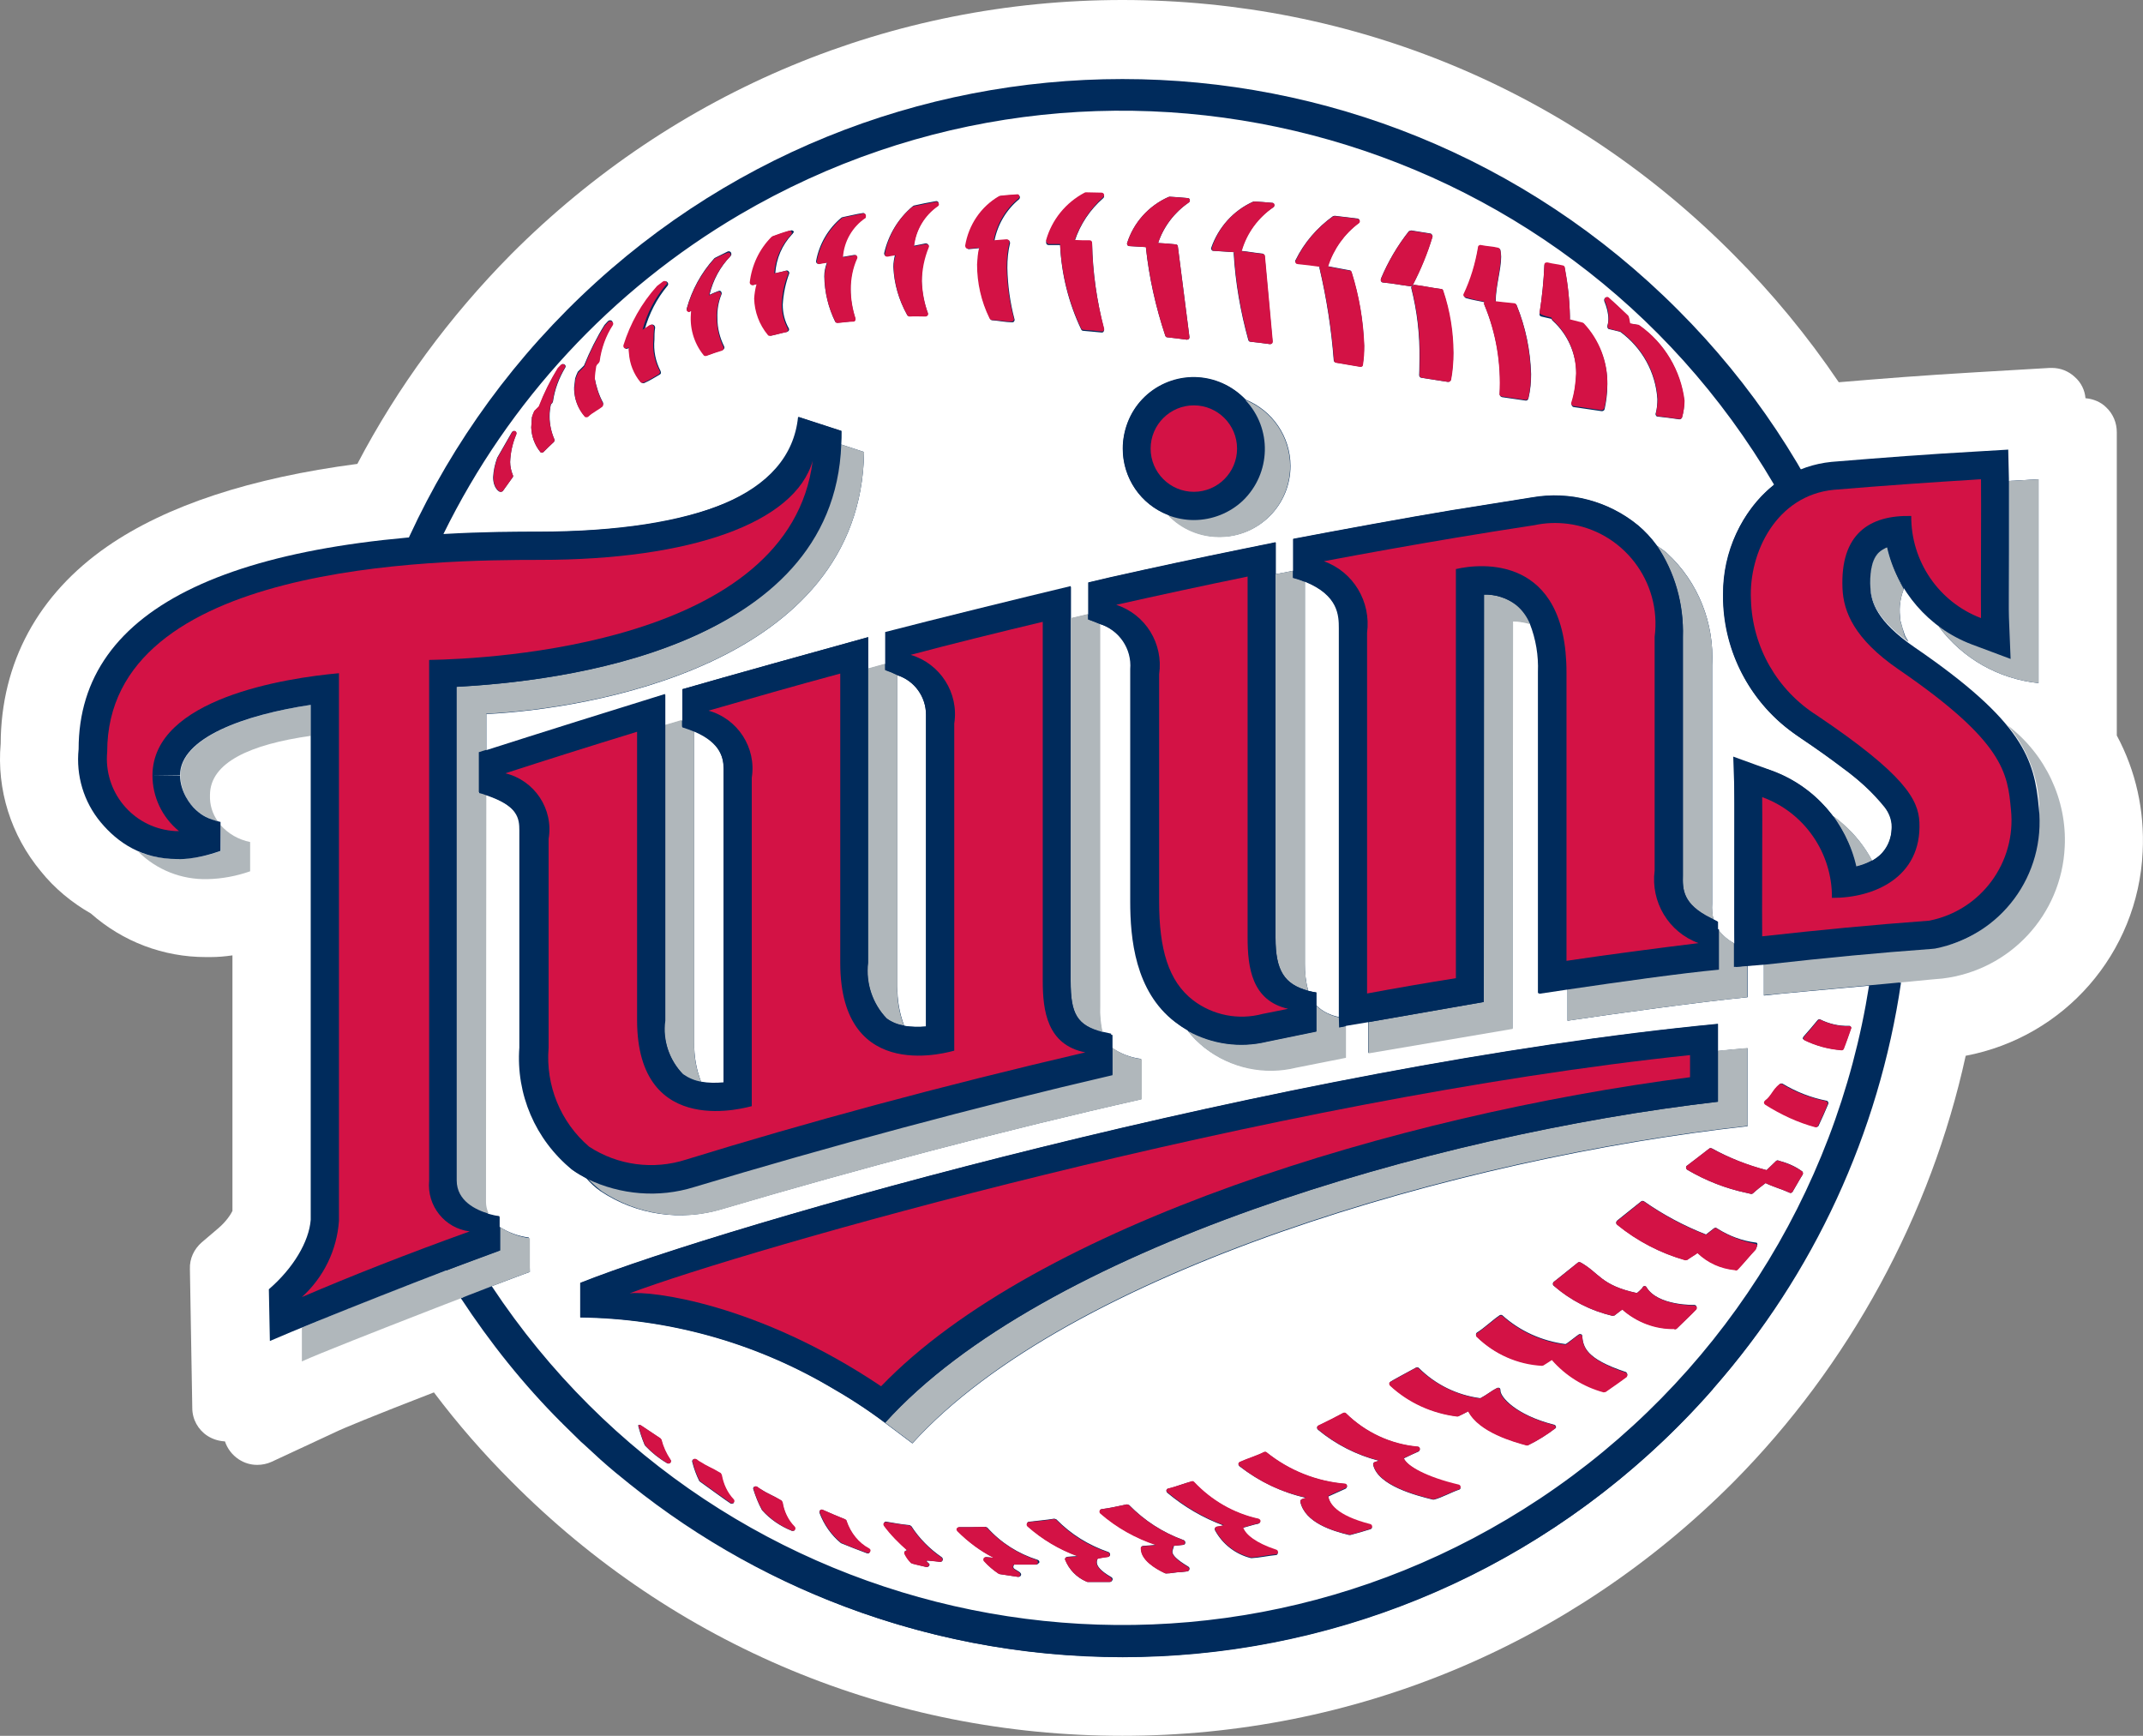 <?xml version="1.0" encoding="utf-8"?>
<!-- Generator: Adobe Illustrator 21.1.0, SVG Export Plug-In . SVG Version: 6.00 Build 0)  -->
<!DOCTYPE svg PUBLIC "-//W3C//DTD SVG 1.1//EN" "http://www.w3.org/Graphics/SVG/1.1/DTD/svg11.dtd">
<svg version="1.1" id="Layer_1" xmlns="http://www.w3.org/2000/svg" xmlns:xlink="http://www.w3.org/1999/xlink" x="0px" y="0px"
	 width="629.7px" height="510px" viewBox="0 0 629.7 510" style="enable-background:new 0 0 629.7 510;" xml:space="preserve">
<rect x="0" y="0" width="629.7" height="510" fill="#808080" stroke="none"/>
<style type="text/css">
	.st0{fill:#FFFFFF;}
	.st1{fill:#B0B7BB;}
	.st2{fill:#002B5C;}
	.st3{fill:#D31245;}
</style>
<title>Minnesota Twins logo</title>
<path class="st0" d="M329.8,510c-67.9,0-131.7-26.5-179.6-74.8c-8.1-8.1-15.7-16.8-22.7-26.1c-18.6,7.2-27,10.7-29,11.7l-18.7,8.7
	c-1.3,0.6-2.8,0.9-4.2,0.9c-1.9,0-3.7-0.5-5.4-1.6c-2-1.3-3.4-3.2-4.1-5.3c-1.8-0.1-3.5-0.6-5.1-1.6c-2.8-1.8-4.5-4.9-4.5-8.2
	l-0.7-40.9c-0.1-3,1.2-5.8,3.5-7.8l4.7-4c2.5-2.1,3.8-4.2,4.3-5.2v-75.1c-2.1,0.3-4.2,0.5-6.4,0.5c-0.1,0-0.5,0-0.5,0h-0.9
	c-12.5,0-24.4-4.5-33.8-12.8c-5.6-3.2-10.7-7.4-14.7-12.4C3.2,245.4-1,232,0.2,218.5c0.1-23.8,11-43.9,31.4-58
	c17.4-12,42.1-20.1,73.4-24.2c11.9-22.7,27.1-43.3,45.2-61.6C198.3,26.5,262.1,0,329.8,0c67.9,0,131.7,26.5,179.6,74.8
	c11.3,11.3,21.7,23.9,30.9,37.5l0.1,0c13.1-1.1,24.5-2,39.8-2.9l22.1-1.3c0.2,0,0.4,0,0.6,0c2.5,0,4.9,0.9,6.8,2.7
	c1.8,1.6,2.9,3.8,3.1,6.2c2.3,0.2,4.5,1.1,6.1,2.7c2,1.9,3.1,4.5,3.1,7.3v88.4c0,0.2,0,0.5,0,0.7c5.6,10.4,8.2,22.1,7.6,34.2
	c-1.4,29.8-23,54.4-52,59.9c-10.2,46.7-34.2,90.9-68.2,125.2C461.5,483.5,397.7,510,329.8,510z"/>
<path class="st0" d="M329.8,500c-65.2,0-126.5-25.5-172.5-71.8c-9.3-9.3-18.2-19.8-26.2-31.1c-22.6,8.7-33.8,13.3-36.8,14.7
	l-18.7,8.7v-10.7l-9.1,3.8l-0.7-40.9l4.7-4c5.2-4.5,7.5-9.3,7.8-11.4v-89.2l-0.2,0.1c-5.1,1.8-10.7,2.9-16.5,3.1h-0.2h-0.9
	c-10.4,0-20.3-3.9-28-11c-4.9-2.6-9.3-6.2-12.8-10.5c-7.2-8.8-10.6-19.7-9.5-30.8c0-20.9,9.1-37.8,27.1-50.3
	c16.9-11.7,41.8-19.5,74.2-23.1c11.7-23.5,27.1-45,45.8-63.8C203.5,35.5,264.7,10,329.8,10c65.2,0,126.5,25.5,172.5,71.8
	c12.4,12.4,23.4,26.2,32.9,41c0.6-0.1,1.1-0.1,1.7-0.2c15-1.2,27-2.2,43.8-3.2l22.1-1.3l0.2,9.3l9-0.5v88.4l-2.3-0.2
	c7,10,10.5,22.1,9.9,34.6c-1.2,26.3-21.1,47.8-47.3,51.1l-0.8,0.2h-0.8l-1.5,0.1c-8.9,47.5-32.6,92.5-66.9,127.1
	C456.3,474.5,395,500,329.8,500L329.8,500L329.8,500z"/>
<path class="st1" d="M91.3,216.2c0-3.1,0-6.2,0-9.1C72.1,210,53,216.7,53,227.8v0.1c0.2,6.5,4.7,12,11,13.4
	c-1.6-2.2-2.4-4.9-2.3-7.6v-0.1C61.7,224,73.6,218.7,91.3,216.2"/>
<path class="st2" d="M241,459c-39.3-17.1-72.9-45.3-96.5-81.1c-2.7,1-5.8,2.2-9.1,3.5c8.6,13.1,18.4,25.4,29.5,36.5
	c0.2,0.1,0.3,0.3,0.4,0.4c1.8,1.8,3.6,3.5,5.4,5.3c0.3,0.2,0.5,0.5,0.8,0.7c1.7,1.5,3.3,3.1,5,4.6c2.8,2.5,5.7,4.9,8.6,7.2
	c41,32.9,91.9,50.7,144.4,50.7h0.1c66.5,0.1,129.8-28.6,173.7-78.6l0.2-0.3c29.5-33.5,48.6-75,55.1-119.2c-0.3,0-0.6,0.1-0.9,0.1
	l0,0c-2.7,0.2-5.6,0.5-8.6,0.8c-19.2,121.4-133,204.3-254.3,185.1C276.3,471.8,258.2,466.5,241,459"/>
<path class="st2" d="M493.1,91.1c-90.2-90.5-236.4-90.5-326.5,0s-90.2,237.3,0,327.9s236.4,90.5,326.5,0
	c43.3-43.5,67.6-102.4,67.6-163.9C560.8,193.5,536.5,134.5,493.1,91.1"/>
<path class="st2" d="M590.3,141.3c3-0.2,5.9-0.3,8.7-0.5c0,5.2,0,48.1,0,59.9c-11.7-1.2-22.3-7.2-29.3-16.6
	c6.2,4.2,13.2,6.9,20.6,7.8C590.3,182.9,590.3,156,590.3,141.3"/>
<path class="st2" d="M582.1,181.5c-12.4-4.7-20.6-16.7-20.5-30c-12.2-0.3-21,5.2-20.2,21.3c0.3,6.8,3.4,14.8,16.5,23.8
	c31.1,21.3,32,30.5,33,41.2c1.6,15.4-8.8,29.6-24,32.6c-17.6,1.3-31.8,2.7-49.1,4.6c-0.1-3.4,0.1-38.5,0-40.9
	c12.4,4.5,20.6,16.4,20.5,29.6c12.2,0.1,26.4-6,25.7-22.2c-0.3-6.8-4.4-14.2-30.1-31.4c-11.7-7.4-19-20.1-19.4-34
	c-0.6-13.8,7.5-30.7,24.5-32.4c15.7-1.3,27.2-2.1,43.2-3.1C582.2,144.7,582,179.1,582.1,181.5"/>
<path class="st2" d="M558.3,181.1c0,0.4,0.1,0.8,0.1,1.2c0.4,1.4,0.8,2.9,1.3,4.3c0.3,0.7,0.7,1.3,1.1,1.9c-9.5-7-11-12.2-11.1-16.1
	c0-0.5-1-9.9,5-11.8c0.9,4.3,2.5,8.4,4.8,12.2C558.4,175.5,558,178.3,558.3,181.1"/>
<path class="st2" d="M31.3,220.9c0-55.5,96.5-56.4,127.2-56.4c44.2-0.1,75-10.9,80.1-29.1c-6.7,54-94.6,58.3-112.7,58.5v153
	c-0.7,7.4,4.6,14,11.9,14.9c-18.6,6.7-35.1,13.3-49.3,19.4c6.3-5.8,10.2-13.8,10.9-22.4c0,0.3,0-160.9,0-160.9
	c-15.6,1.5-54.7,7.5-54.8,29.9v0.1c0,6.3,2.8,12.3,7.7,16.3c-11.7,0-21.2-9.4-21.2-21.1C31.2,222.3,31.3,221.6,31.3,220.9"/>
<path class="st0" d="M559.7,186.6L559.7,186.6c-0.4-1.4-0.8-2.9-1.3-4.3l0,0C558.8,183.7,559.2,185.2,559.7,186.6"/>
<path class="st0" d="M142.9,209.8v10.6c13.1-4.2,40.8-12.9,52.5-16.5v9.3c1.8-0.6,3.5-1.1,5.1-1.5v-9.2c11.8-3.4,42.6-12,54.6-15.3
	v9.3c1.8-0.5,3.5-0.9,5.1-1.4v-9.2c12.9-3.4,41.5-10.4,54.5-13.5v9.3c1.8-0.4,3.5-0.8,5.1-1.2v-9.3l6.4-1.5
	c12.9-2.9,26-5.7,38.8-8.3l9.9-2v9.3l5.1-1v-9.3c13.1-2.5,33.8-6.3,46.5-8.4l23.8-3.8c11-1.9,22.4,1.1,31,8.2
	c2.1,1.7,3.9,3.7,5.5,5.9c1.1,0.7,2.2,1.5,3.1,2.3c9.1,8.4,13.9,20.5,13.2,32.9v70c-0.1,1.6,0,3.2,0.4,4.7l1.3,0.7v2.2
	c1.3,1.7,2.9,3.1,4.8,4.1c0-14.2,0-44.1,0-53.1c11.5,0.8,22,6.5,29,15.7c1,0.7,2,1.5,2.9,2.3c3.5,3,6.4,6.7,8.6,10.8
	c3.9-2.1,6.1-6.4,5.7-10.8c-0.2-1.8-0.9-3.5-2.1-5c-3.5-4.3-7.6-8.1-12.2-11.4c-3.3-2.5-7.3-5.4-12.2-8.7c-1.2-0.8-2.2-1.6-3.3-2.4
	c-12-9-19.3-23.1-19.7-38.1c0-0.6,0-1.2,0-1.9c-0.1-12.5,5.4-24.3,15-32.2C459.2,36.5,323.1,1,217.3,63.1
	c-37.6,22.1-67.8,54.7-87,93.8c11.9-0.7,22-0.7,28.3-0.7c45.4-0.1,75.7-11.4,76.1-33.7l12.6,4.1c0,1.4,0,2.7-0.1,4l6.7,2.2
	C253,195.7,172.2,208.4,142.9,209.8 M471.7,87.5c0.3-0.2,0.6-0.2,0.9,0c2,1.7,3.9,3.5,5.7,5.3l0.2,0.3c0.2,0.7,0.3,1.3,0.4,2
	c0.8,0.1,1.6,0.2,2.4,0.4l0.4,0.2c7.3,5.1,12.1,13.2,13.2,22.1c0,1.6-0.2,3.3-0.7,4.9c-0.1,0.3-0.4,0.5-0.7,0.5h-0.1
	c-2.1-0.3-4.2-0.6-6.3-0.8c-0.2,0-0.4-0.1-0.5-0.3c-0.1-0.2-0.2-0.4-0.1-0.6c0.4-1.4,0.5-2.8,0.5-4.2c-0.5-7.9-4.5-15.1-10.9-19.8
	c-1-0.3-2.1-0.5-3.3-0.8c-0.2,0-0.3-0.2-0.4-0.3c-0.1-0.2-0.1-0.4-0.1-0.6c0.2-0.7,0.3-1.3,0.3-2c0-1.8-0.5-3.6-1.2-5.3
	C471.3,88.1,471.4,87.7,471.7,87.5 M453.8,78c0-0.2,0.1-0.4,0.3-0.5c0.2-0.1,0.4-0.2,0.6-0.1c2,0.4,2.5,0.3,4.6,0.9
	c0.3,0.1,0.5,0.3,0.5,0.6c0.9,4.7,1.4,9.4,1.5,14.2v0.8c0,0.1-0.1,0.1-0.1,0.2c2,0.5,3.9,1,3.9,1l0.3,0.2c4.5,4.8,7,11.2,6.9,17.8
	c0,2.4-0.3,4.8-0.8,7.1c-0.1,0.4-0.4,0.6-0.8,0.6h-0.1l-8.2-1.2c-0.2,0-0.4-0.2-0.5-0.4c-0.1-0.2-0.2-0.4-0.1-0.6
	c0.8-2.8,1.3-5.8,1.4-8.7c0-5.9-2.5-11.6-6.9-15.6l0,0c0-0.1-0.2,0-0.4-0.6l0,0c-0.9-0.2-1.8-0.4-3-0.7c-0.4-0.1-0.6-0.4-0.5-0.8
	C453.1,87.2,453.6,82.6,453.8,78 M434.4,72.8c0-0.2,0.1-0.4,0.3-0.5c0.2-0.1,0.4-0.2,0.6-0.1c1.9,0.4,3,0.3,5.1,0.8
	c0.3,0.1,0.5,0.3,0.5,0.6c0.1,0.6,0.2,1.2,0.2,1.8c0,3.8-1.6,8.7-1.6,13.2v0.1c1.7,0.2,2.5,0.3,5.6,0.6c0.3,0,0.5,0.2,0.6,0.5
	c2.6,6.4,4,13.2,4.2,20.1c0,2.4-0.2,4.8-0.8,7.2c-0.1,0.4-0.4,0.6-0.7,0.6h-0.1l-6.9-1c-0.4-0.1-0.6-0.3-0.7-0.7
	c0.5-9-1-18.1-4.5-26.4c-0.1-0.2-0.1-0.5,0.1-0.8c-1.8-0.4-3.4-0.6-5.5-1.2c-0.4-0.1-0.6-0.5-0.5-0.8
	C432.2,82.2,433.6,77.6,434.4,72.8 M424,85.4c1.9,5.9,2.9,12.1,3,18.3c0,2.7-0.2,5.3-0.7,7.9c-0.1,0.4-0.4,0.6-0.8,0.6h-0.1
	c-2.7-0.4-5-0.8-7.7-1.2c-0.4,0-0.7-0.4-0.7-0.8c0,0,0.1-1.9,0.1-4.9c0.1-7-0.7-13.9-2.4-20.6c-0.1-0.2,0-0.5,0.2-0.7
	s0.4-0.3,0.7-0.3c3.2,0.4,4.6,0.8,7.7,1.2C423.7,84.9,424,85.1,424,85.4 M405.8,81.8c2.1-5,4.9-9.7,8.2-13.9l0.7-0.2l5.6,0.9
	c0.2,0,0.4,0.2,0.5,0.4c0.1,0.2,0.2,0.4,0.1,0.6c-1.5,4.8-3.4,9.5-5.7,14c-0.1,0.3-0.4,0.5-0.7,0.5h-0.1c-3.2-0.4-4.8-0.8-8-1.1
	c-0.3,0-0.5-0.2-0.6-0.4S405.7,82.1,405.8,81.8 M391.7,63.5l0.5-0.1c2.3,0.3,4.4,0.5,6.7,0.8c0.4,0.1,0.7,0.4,0.6,0.8
	c0,0.2-0.1,0.4-0.3,0.5c-4.2,3.2-7.4,7.6-9,12.6c0,0.1-0.1,0.1-0.1,0.1c2.2,0.4,4.2,0.8,6.4,1.2c0.3,0,0.5,0.2,0.6,0.5
	c2.2,7,3.5,14.3,3.7,21.6c0,1.9-0.1,3.8-0.4,5.6c0,0.2-0.1,0.4-0.3,0.5c-0.1,0.1-0.3,0.1-0.4,0.1h-0.1c-2.4-0.4-4.8-0.8-7.1-1.2
	c-0.3-0.1-0.6-0.3-0.6-0.7c-0.7-9.1-2.1-18.2-4.2-27.1c0-0.2,0-0.4,0.1-0.5c-2.2-0.3-4.4-0.6-6.6-0.8c-0.4-0.1-0.7-0.4-0.6-0.8
	c0-0.1,0-0.1,0.1-0.2C383.2,71.3,387,66.9,391.7,63.5 M368.1,59.3l0.4-0.1c1.8,0.1,3.5,0.2,5.3,0.4c0.3,0,0.6,0.2,0.6,0.5
	c0.1,0.3,0,0.6-0.3,0.8c-4.5,3-7.8,7.5-9.3,12.7l-0.1,0.1c2.1,0.2,4.1,0.6,6.2,0.8c0.3,0,0.6,0.3,0.7,0.7l2.3,25.1
	c0,0.2-0.1,0.4-0.2,0.6c-0.1,0.1-0.3,0.2-0.5,0.2h-0.1c-1.9-0.3-3.8-0.5-5.7-0.7c-0.3,0-0.5-0.2-0.6-0.5c-2.3-8.3-3.8-16.9-4.3-25.5
	c0-0.1,0.1-0.2,0.1-0.3c-2-0.1-4.1-0.3-6.1-0.4c-0.2,0-0.4-0.1-0.5-0.3c-0.1-0.2-0.2-0.4-0.1-0.6C358,66.8,362.4,61.9,368.1,59.3
	 M343.3,57.9l0.4-0.1c1.8,0.1,3.6,0.2,5.3,0.4c0.3,0,0.6,0.2,0.6,0.5c0.1,0.3,0,0.6-0.3,0.8c-4.2,2.9-7.4,7.1-9,11.9
	c1.7,0.1,3.5,0.2,5.2,0.4c0.3,0,0.6,0.3,0.6,0.6l3.4,26.6c0,0.2,0,0.4-0.2,0.6c-0.1,0.1-0.3,0.2-0.5,0.2h-0.1
	c-1.9-0.3-3.8-0.5-5.7-0.7c-0.3,0-0.5-0.2-0.6-0.5c-2.8-8.4-4.8-17.2-5.7-26c-1.6-0.1-3.3-0.2-4.9-0.3c-0.2,0-0.4-0.1-0.5-0.3
	s-0.2-0.4-0.1-0.6C333.1,65.4,337.5,60.5,343.3,57.9 M350.8,110.9c5.7,0,11.2,2.4,15.2,6.5c7.9,3.2,13.2,10.9,13.2,19.5
	c0,11.5-9.3,20.8-20.8,20.8h-0.1c-5.7,0-11.1-2.4-15-6.4c-10.8-4.2-16.1-16.3-11.9-27.1C334.4,116.2,342.2,110.9,350.8,110.9
	 M318.7,56.9l0.3-0.1c1.6,0,3.1,0,4.7,0.1c0.3,0,0.6,0.2,0.7,0.5s0,0.6-0.2,0.8c-3.9,3.4-6.8,7.7-8.4,12.6c1.5,0,2.9,0,4.4,0.1
	c0.4,0,0.7,0.3,0.7,0.7c0.2,8.5,1.4,16.9,3.5,25.1c0.1,0.2,0,0.5-0.1,0.7s-0.3,0.3-0.5,0.3h-0.1c-1.7-0.2-3.6-0.3-5.4-0.5
	c-0.3,0-0.5-0.2-0.6-0.4c-3.7-7.8-5.8-16.2-6.2-24.8c-1.1,0-2.3,0-3.4,0c-0.4,0-0.7-0.3-0.7-0.7c0-0.1,0-0.1,0-0.2
	C309.1,64.8,313.2,59.8,318.7,56.9 M293.7,57.7l0.4-0.1c1.6-0.1,3.2-0.3,4.8-0.4c0.4,0,0.7,0.3,0.8,0.7c0,0.2-0.1,0.5-0.2,0.6
	c-3.8,3.1-6.4,7.5-7.3,12.3c1.3-0.1,2.5-0.2,3.8-0.3c0.2,0,0.5,0.1,0.6,0.3c0.1,0.2,0.2,0.4,0.2,0.6c-0.6,2.4-0.8,4.8-0.8,7.3
	c0.1,5.1,0.8,10.2,2.1,15.1c0.1,0.2,0,0.4-0.1,0.6s-0.3,0.3-0.6,0.3l0,0c-1.8,0-4.2-0.5-5.9-0.6c-0.3,0-0.5-0.4-0.6-0.6
	c-2.4-4.9-3.6-10.3-3.6-15.7c0-1.6,0.2-3.3,0.6-4.9c-1,0.1-2.1,0.2-3.1,0.3h-0.1c-0.2,0-0.4-0.1-0.5-0.2c-0.2-0.2-0.2-0.4-0.2-0.6
	C284.7,66.2,288.4,60.9,293.7,57.7 M268.2,60.6l0.3-0.2c2.1-0.5,4.3-0.9,6.5-1.3c0.4-0.1,0.8,0.2,0.8,0.6c0.1,0.3-0.1,0.5-0.3,0.7
	c-3.9,2.8-6.4,7.1-7,11.8c1.2-0.2,2.4-0.5,3.5-0.7c0.3,0,0.5,0.1,0.7,0.3s0.2,0.5,0.1,0.7c-1.4,3.1-2,6.5-2,10
	c0.1,3.2,0.7,6.4,1.8,9.4c0.1,0.2,0,0.4-0.1,0.6s-0.3,0.3-0.6,0.3c-1.2,0.1-3.4-0.1-4.7,0h-0.1c-0.3,0-0.5-0.1-0.6-0.4
	c-2.4-4.3-3.8-9.1-4-14c0-1.2,0.2-2.4,0.5-3.6c-0.9,0.1-1.7,0.2-2.3,0.4c-0.1,0-0.1,0-0.2,0c-0.2,0-0.4-0.1-0.5-0.2
	c-0.2-0.2-0.2-0.4-0.2-0.6C261,69.1,263.9,64.2,268.2,60.6 M150.7,139.6c0.1,0.2,0.1,0.5-0.1,0.7l-2.8,3.9c-0.1,0.2-0.4,0.3-0.6,0.3
	c-0.1,0-0.2,0-0.3,0c-0.2,0-2-1-2-4.3c0.1-1.9,0.5-3.8,1.2-5.7l4.3-7.5c0.2-0.3,0.6-0.5,1-0.3c0.3,0.2,0.4,0.6,0.3,0.9
	c-1.1,2.6-1.7,5.3-1.8,8.1C149.9,137,150.2,138.4,150.7,139.6 M162.9,129.1c0.1,0.3,0,0.6-0.2,0.8c-1,0.9-2,1.9-3,2.9
	c-0.1,0.1-0.3,0.2-0.5,0.2l0,0c-0.2,0-0.4-0.1-0.5-0.3c-1.6-2-2.5-4.5-2.6-7.1c0-0.2,0.2-3,0.2-3c0.2-0.6,0.4-1.1,0.6-1.6l0.1-0.1
	c0.4-0.5,0.9-0.9,1.4-1.4c1.5-3.9,3.3-7.7,5.6-11.3c0.3-0.3,0.6-0.6,0.9-1c0.2-0.3,0.6-0.3,1-0.1c0.3,0.2,0.4,0.6,0.2,0.9
	c-1.8,3-3.1,6.4-3.6,9.9l-0.2,0.5c-0.1,0.1-0.3,0.3-0.4,0.4c-0.3,1.2-0.4,2.4-0.4,3.6C161.5,124.8,162,127,162.9,129.1 M177.2,118.3
	c0.1,0.3,0,0.7-0.2,0.9c-1.1,1-2.9,1.9-4.1,2.9c-0.1,0.1-0.3,0.2-0.6,0.2h-0.1c-0.2,0-0.4-0.1-0.6-0.3c-1.8-2.1-2.8-4.7-2.9-7.5
	c0-0.2,0-0.4,0-0.7l0.3-2.6c0.2-0.6,0.4-1.2,0.7-1.8l0.1-0.2c0.6-0.6,1.2-1.2,1.8-1.8c1.7-4.2,3.7-8.2,6-11.9c0.3-0.4,0.7-0.7,1-1.1
	c0.3-0.3,0.7-0.4,1.1-0.2c0.3,0.2,0.4,0.7,0.3,1c-2,3.3-3.4,6.9-3.9,10.7l-0.3,0.5c-0.2,0.2-0.5,0.5-0.7,0.7
	c-0.3,1.2-0.4,2.5-0.4,3.8C175.2,113.6,176,116.1,177.2,118.3 M191.2,95.5c0.3-0.2,0.6-0.2,0.9,0c0.3,0.2,0.4,0.5,0.4,0.8
	c-0.2,1.2-0.2,2.3-0.2,3.5c-0.3,3.2,0.3,6.3,1.8,9.2c0.1,0.2,0.1,0.4,0.1,0.6s-0.2,0.4-0.4,0.5c-1.4,0.8-2.8,1.7-4.4,2.4
	c-0.1,0.1-0.3,0.1-0.4,0.1c-0.2,0-0.4-0.1-0.5-0.2c-2-2.5-3.2-5.5-3.4-8.6c-0.1-0.5-0.1-1.1-0.1-1.7c-0.2,0.2-0.5,0.3-0.8,0.4
	c-0.2,0-0.3,0-0.4-0.1c-0.3-0.2-0.4-0.5-0.3-0.9c2-6.4,5.4-12.3,9.8-17.3l0.1-0.1c0.5-0.4,1.1-0.9,1.7-1.3c0.3-0.2,0.8-0.2,1,0.1
	c0.3,0.3,0.3,0.7,0.1,1c-3.2,3.8-5.5,8.3-6.8,13.1C189.9,96.4,190.4,96,191.2,95.5 M214.7,75.2c-3.1,3.2-5.2,7.1-6.2,11.4
	c1.3-0.6,1.6-0.7,2.6-1.1c0.4-0.2,0.8,0,0.9,0.4c0.1,0.2,0.1,0.4,0,0.6c-0.9,2.2-1.3,4.6-1.2,7c0,2.9,0.7,5.7,2,8.3
	c0.1,0.2,0.1,0.4,0,0.6s-0.2,0.3-0.4,0.4c-1.7,0.5-3.1,1.1-4.7,1.6c-0.1,0-0.2,0-0.2,0c-0.2,0-0.4-0.1-0.6-0.3
	c-2.4-3.1-3.8-6.9-3.8-10.8c0-0.7,0.1-1.4,0.1-2.1c-0.1,0.1-0.2,0.1-0.4,0.2c-0.1,0.1-0.2,0.1-0.3,0.1c-0.4,0-0.7-0.3-0.7-0.7
	c0-0.1,0-0.1,0-0.2c1.5-5.4,4.2-10.4,8-14.6l0.2-0.2c1.3-0.6,2.5-1.3,3.8-1.9c0.4-0.2,0.8,0,1,0.3C215,74.7,214.9,75,214.7,75.2
	 M232.7,68.9c-2.9,3.1-4.6,7.1-4.9,11.4c1.2-0.3,2.3-0.5,3.2-0.8c0.3-0.1,0.5,0,0.7,0.2s0.3,0.5,0.2,0.7c-1.1,2.9-1.7,6-1.9,9.1
	c0,2.5,0.6,4.9,1.8,7c0.1,0.2,0.1,0.4,0,0.6s-0.3,0.3-0.5,0.4c-1.6,0.3-3.2,0.8-4.7,1.1h-0.1c-0.2,0-0.4-0.1-0.6-0.3
	c-2.5-3-3.9-6.8-4-10.7c0-1.4,0.3-2.9,0.7-4.2c-0.5,0.1-0.9,0.2-1.1,0.3c-0.1,0-0.1,0-0.2,0c-0.2,0-0.3,0-0.4-0.1
	c-0.2-0.2-0.3-0.4-0.3-0.6c0.5-5.1,2.8-9.8,6.4-13.4l0.3-0.2c1.7-0.6,3.4-1.2,5.1-1.7c0.4-0.1,0.8,0.1,0.9,0.5
	C233,68.4,233,68.7,232.7,68.9 M247.5,75.5c1.1-0.2,2.4-0.4,3.5-0.6c0.2,0,0.5,0.1,0.6,0.2c0.1,0.2,0.2,0.5,0.1,0.7
	c-1.2,2.9-1.9,6-1.8,9.1c0,2.9,0.5,5.8,1.4,8.6c0.1,0.2,0,0.4-0.1,0.6s-0.3,0.3-0.5,0.3c-1.1,0-3.5,0.4-4.6,0.4H246
	c-0.2,0-0.5-0.1-0.6-0.3c-2-4.1-3.1-8.7-3.2-13.3c0-1.4,0.3-2.8,0.8-4.1c-0.9,0.1-1.8,0.3-2.4,0.4h-0.2c-0.2,0-0.3-0.1-0.4-0.2
	c-0.2-0.1-0.2-0.4-0.2-0.6c0.9-5,3.6-9.6,7.5-12.8l0.3-0.1c2-0.4,3.9-0.9,5.9-1.2c0.3-0.1,0.6,0.1,0.7,0.4c0.1,0.3,0,0.6-0.2,0.8
	C250.3,66.5,247.8,70.8,247.5,75.5"/>
<path class="st0" d="M155.7,373.7c-0.9,0.3-5.1,1.9-11.2,4.2c67.8,102.4,205.7,130.4,308,62.4c51.9-34.5,87-89.1,96.7-150.7
	c-12.1,1.1-25.8,2.3-30.9,2.9c0-1.3,0-4.7,0-9.3c-1.6,0.2-3.2,0.4-4.8,0.5v9.3c-13.4,1.3-38.8,4.8-52.9,6.9v-9.4
	c-3.2,0.5-6.1,0.9-8.7,1.3v-94.3c0.2-4.9-0.6-9.7-2.4-14.3c-1.6-0.5-3.3-0.7-5-0.8c0,13-0.1,119.7-0.1,119.7l-42.4,7.2v-9.2
	l-6.6,1.2v9.3l-14.6,2.9c-9.3,2.3-19.2,0.2-26.8-5.7c-1.9-1.5-3.6-3.2-5.1-5.1c-1.2-0.7-2.4-1.5-3.6-2.4
	c-11.8-9-13.2-24.6-13.2-35.5v-68.2c0.5-6-3.3-11.5-9-13.3v112.1c-0.1,2.6,0.2,5.2,0.7,7.7c0.8,0.2,1.7,0.4,2.7,0.6v4
	c2.6,1.8,5.5,3,8.7,3.4V323c-40,9-83.4,20.5-123,32.2c-12.1,3.7-25.2,1.8-35.7-5.2c-1.6-1.1-3-2.4-4.3-3.9c-1.5-0.8-2.9-1.6-4.3-2.6
	c-10.6-8.7-16.3-22-15.3-35.7c0,0,0-63.5,0-63.8c0-3.4-0.3-7.3-10-10.6v119.7c0,1.2,0.3,2.4,0.8,3.5c1.1,0.3,2.2,0.6,3.3,0.7v3.1
	c2.6,1.7,5.6,2.8,8.7,3.2L155.7,373.7z M196.4,430c-0.1,0-0.3,0-0.4-0.1c-2.4-1.4-4.5-3.1-6.4-5.1l-0.2-0.3
	c-0.8-1.9-1.4-3.8-1.9-5.7c0.2-0.2,0.6-0.2,0.8,0l5.7,3.8l0.3,0.4c0.5,2.1,1.4,4.1,2.6,5.8c0.3,0.3,0.3,0.7,0,0.9
	C196.9,429.9,196.7,430,196.4,430 M213.5,442.4L213.5,442.4L213.5,442.4L213.5,442.4 M215,441.8c-0.1,0-0.3,0-0.4-0.1
	c-0.4-0.2-9.1-6.5-9.1-6.5c-0.9-1.8-1.6-3.7-2.1-5.7c-0.1-0.3,0.1-0.6,0.3-0.7c0.2-0.2,0.5-0.2,0.8,0c0.2,0.1,0.5,0.3,0.7,0.5l0,0
	c3,1.9,3.4,1.7,6.5,3.6l0.3,0.5c0.4,2.7,1.6,5.2,3.4,7.3c0.3,0.3,0.3,0.7,0.1,1C215.5,441.7,215.2,441.8,215,441.8 M232.9,449.8
	c-0.1,0-0.3,0-0.4-0.1c-3.2-1.3-6.2-3.3-8.5-5.9l-0.1-0.1c-1.1-2-1.9-4.1-2.6-6.3l0,0c0-0.3,0.1-0.5,0.4-0.6c0.2-0.1,0.5-0.1,0.7,0
	c0.2,0.2,0.5,0.3,0.7,0.5l0,0c3,1.9,3.4,1.7,6.5,3.6l0.3,0.5c0.4,2.7,1.6,5.2,3.4,7.3c0.3,0.3,0.3,0.7,0.1,1
	C233.3,449.7,233.1,449.8,232.9,449.8 M255,456.4c-0.1,0-0.2,0-0.2,0c-2.5-0.9-4.9-1.9-7.7-3c-2.8-2.3-5-5.4-6.3-8.9
	c-0.1-0.4,0.1-0.8,0.4-0.9c0.2-0.1,0.4-0.1,0.5,0c2.2,1,4.4,1.9,6.6,2.8c0.2,0.1,0.4,0.3,0.4,0.5c1.1,3.4,3.4,6.4,6.6,8.2
	c0.3,0.2,0.4,0.6,0.2,0.9C255.5,456.3,255.2,456.5,255,456.4 M276.3,458.9h-0.1c-1-0.2-2.5-0.3-3.8-0.4c0,0.1-0.1,0.2-0.1,0.2
	c0,0.1,0.7,0.7,0.8,0.8c0.1,0.3,0,0.5-0.2,0.7c-0.1,0.1-0.3,0.2-0.5,0.2c-0.1,0-0.1,0-0.2,0c-1.1-0.3-3-0.7-4.1-1l-0.3-0.2
	c-0.8-0.8-1.4-1.6-1.9-2.6c-0.2-0.2-0.2-0.6,0-0.8c0.2-0.2,0.5-0.4,0.7-0.3h0.1c-2.6-2.2-4.9-4.6-6.9-7.3c-0.2-0.2-0.2-0.5,0-0.8
	c0.2-0.3,0.4-0.4,0.7-0.3c2.3,0.4,4.6,0.8,6.8,1l0.5,0.3c2.3,3.6,5.4,6.7,8.9,9.1c0.3,0.2,0.4,0.6,0.3,0.9
	C276.8,458.8,276.6,458.9,276.3,458.9 M304.5,459.7c-0.4,0-0.8,0-1.2,0c-1.8,0-3.6,0-5.3,0c-0.2,0.3-0.3,0.6-0.2,0.9
	c0,0.4,1.7,1,2.1,1.6c0.2,0.2,0.2,0.6,0,0.8c-0.1,0.2-0.4,0.3-0.6,0.3h-0.1c-1.1-0.2-4.2-0.6-5.3-0.8l-0.3-0.1
	c-1.6-1-3.1-2.2-4.3-3.7c-0.2-0.2-0.3-0.5-0.1-0.8c0.1-0.3,0.4-0.4,0.7-0.4l2.2,0.2c-3.9-2-7.5-4.6-10.6-7.8
	c-0.2-0.2-0.3-0.5-0.2-0.8c0.1-0.3,0.4-0.4,0.7-0.4c0.9,0,1.8,0,2.8,0c1.6,0,3.1,0,4.7-0.1l0.6,0.2c4,4.5,9.1,7.7,14.8,9.5
	c0.3,0.1,0.6,0.4,0.5,0.8C305.1,459.4,304.8,459.7,304.5,459.7 M326.1,464.8c-0.4,0-4.7,0-6.5,0l-0.3-0.1c-2.9-1.2-5.2-3.5-6.3-6.5
	c0-0.1,0-0.2,0-0.3c0.1-0.3,0.4-0.5,0.7-0.5c1-0.1,2-0.2,3.1-0.2c-5.4-1.9-10.5-4.9-14.8-8.8c-0.2-0.2-0.3-0.5-0.2-0.8
	c0.1-0.3,0.3-0.5,0.6-0.5c2.4-0.3,4.9-0.5,7.4-0.9l0.6,0.2c4.3,4.4,9.5,7.6,15.3,9.6c0.3,0.1,0.5,0.4,0.5,0.8c0,0.3-0.3,0.6-0.6,0.6
	c-1,0.1-2,0.3-3,0.5c-0.2,0.3-0.3,0.7-0.3,1.1c0,1,0.8,2.4,4.3,4.4c0.3,0.2,0.4,0.5,0.3,0.8C326.7,464.6,326.5,464.8,326.1,464.8
	 M348.8,461.7c-0.4,0-1.3,0.2-1.7,0.2c-1.7,0-2.8,0.4-4.5,0.4l-0.3-0.1c-2.9-1.4-7-3.9-7-7.2c0-0.1,0-0.2,0-0.3
	c0.1-0.3,0.3-0.5,0.6-0.5c1.3-0.1,2.6-0.2,3.9-0.3c-6-2-11.6-5.1-16.4-9.3c-0.2-0.2-0.3-0.5-0.2-0.7c0.1-0.3,0.3-0.5,0.6-0.5
	c2.4-0.3,4.9-0.9,7.4-1.4l0.6,0.2c4.5,4.6,9.9,8.1,16,10.3c0.3,0.1,0.5,0.4,0.5,0.8c0,0.3-0.3,0.6-0.6,0.6c-0.9,0.1-1.9,0.2-2.8,0.3
	c0.1,0.2-0.4,1.3-0.4,1.7c0,1,1.2,2.3,4.7,4.4c0.3,0.2,0.4,0.5,0.3,0.8C349.4,461.5,349.1,461.7,348.8,461.7 M374.9,456.9
	c-2.2,0.2-4.9,0.8-7.1,0.9h-0.2c-4.5-1.1-8.4-4.1-10.6-8.2c-0.1-0.2-0.1-0.4,0-0.6s0.3-0.3,0.5-0.4c0.7-0.1,1.3-0.2,2-0.4
	c-6-2.2-11.6-5.5-16.5-9.6c-0.2-0.2-0.3-0.5-0.3-0.7c0.1-0.3,0.3-0.5,0.5-0.5c1.9-0.4,4.8-1.6,6.9-2.1c0.3-0.1,0.5,0,0.7,0.2
	c5.1,5.4,11.7,9.2,18.9,10.8c0.4,0.1,0.6,0.5,0.6,0.8c-0.1,0.3-0.3,0.5-0.6,0.6c-1.2,0.2-2.9,0.8-4.5,1.2c0.7,2,3.6,4.5,9.8,6.7
	c0.4,0.1,0.6,0.5,0.4,0.9C375.4,456.7,375.2,456.9,374.9,456.9 M402.7,449.3c-2,0.6-3.9,1.2-5.9,1.7h-0.4
	c-4.9-1.2-12.9-3.6-14.3-9.7c-0.1-0.4,0.1-0.7,0.5-0.8c0.4-0.1,0.8-0.3,1.2-0.4c-7.1-1.6-13.8-4.8-19.6-9.3
	c-0.2-0.2-0.3-0.4-0.3-0.6s0.2-0.5,0.4-0.6c2.2-1,5.2-1.9,7.1-2.9c0.3-0.1,0.6-0.1,0.8,0.1c6.6,5.3,14.6,8.5,23,9.2
	c0.3,0,0.6,0.3,0.6,0.6c0,0.3-0.1,0.6-0.4,0.8c-1.3,0.6-3.3,1.5-5.1,2.3c0.3,2.1,2.2,5.7,12.3,8.4c0.3,0.1,0.5,0.4,0.5,0.7
	C403.2,448.9,403,449.2,402.7,449.3 M428.7,437.7c-1.9,0.6-5.2,2.4-7.3,2.9H421c-4.9-1.2-16.1-4.1-17.5-10.2
	c-0.1-0.4,0.1-0.7,0.5-0.8c0.4-0.1,0.8-0.3,1.2-0.4c-6.6-1.7-12.7-4.8-17.9-9.1c-0.2-0.2-0.3-0.4-0.3-0.6s0.2-0.5,0.4-0.6
	c2.1-1,5.3-2.6,7.3-3.7c0.3-0.1,0.6-0.1,0.8,0.1c5.7,5.6,13.2,9.1,21.1,9.8c0.3,0,0.6,0.3,0.6,0.6c0,0.3-0.1,0.6-0.4,0.8
	c-1,0.4-2.9,1.3-4.3,2c0.8,2.2,6.3,5.5,16.1,8c0.3,0.1,0.5,0.4,0.5,0.7C429.2,437.4,429,437.6,428.7,437.7 M449,424.6h-0.4
	c-3.6-1-13.9-3.8-17.1-10c-1.1,0.6-2.1,1.1-3,1.5h-0.3c-7.3-0.9-14.1-4-19.6-9c-0.3-0.2-0.4-0.7-0.2-1l0,0c0.2-0.3,5.7-3.2,7.7-4.3
	c0.3-0.1,0.6-0.1,0.8,0.1c4.9,4.9,11.2,8,18.1,8.9c1.9-1,3.3-2.2,4.9-3c0.2-0.1,0.5-0.1,0.7,0s0.3,0.4,0.3,0.7
	c-0.1,1.8,4.3,7.2,15.8,10.1l0,0c0.4,0.1,0.6,0.5,0.5,0.9l0,0C454.6,421.5,451.9,423.2,449,424.6 M478.1,404.2
	c0,0.1-0.1,0.1-0.1,0.2l0,0l0,0l0,0l0,0l0,0l0,0c-0.1,0.1-4.4,3.1-6.2,4.4l-0.6,0.1c-5.9-1.7-11.1-5-15.2-9.5
	c-0.7,0.5-2,1.2-2.5,1.6l-0.4,0.1c-7.2-0.4-14-3.3-19.1-8.4c-0.3-0.2-0.4-0.7-0.2-1c0.1-0.1,0.1-0.1,0.2-0.2c2-1.2,4.6-3.7,6.7-5.1
	c0.2-0.1,0.5-0.1,0.7,0c5.2,4.7,11.7,7.6,18.6,8.5c0.3,0,3.6-2.7,4-2.9c0.4-0.1,0.9,0,0.9,0.4c0.3,3.4,1.1,6.8,12.8,10.7h0.1
	C478.1,403.5,478.3,403.8,478.1,404.2L478.1,404.2 M498.4,384.7c-1.3,1.4-4.5,4.4-5.7,5.6c-0.1,0.1-0.3,0.2-0.5,0.2
	c-0.1,0-0.2,0-0.3-0.1c-5.6,0-11-2-15.2-5.7c-0.8,0.6-1.5,1.2-2.3,1.8l-0.6,0.1c-6.4-1.5-12.2-4.5-17.2-8.8
	c-0.2-0.1-0.3-0.3-0.3-0.6c0-0.2,0.1-0.5,0.3-0.6c2.4-1.9,4.7-3.8,7-5.6c0.2-0.2,0.5-0.2,0.8-0.1c5.6,3.1,5.9,6.7,16.5,9
	c0.3,0,1.7-1.5,1.7-1.5c0-0.1,0-0.1,0.1-0.2s0.1-0.2,0.2-0.2l0.1-0.1c0.3-0.1,0.7,0,0.8,0.3c3.3,5.5,14.1,5.2,14.1,5.2
	c0.4,0,0.7,0.4,0.6,0.8C498.6,384.4,498.5,384.5,498.4,384.7 M515.9,367c-1.2,1.3-4,4.6-5.3,5.9c-0.1,0.1-0.3,0.2-0.5,0.2
	c-0.1,0-0.2,0-0.3-0.1c-4.1-0.3-8-2.1-11-4.9c-0.8,0.6-2.2,1.4-3,2l-0.6,0.1c-7.3-2-14.1-5.6-20-10.4c-0.2-0.1-0.3-0.3-0.3-0.6
	c0-0.2,0.1-0.4,0.3-0.6c2.4-1.9,4.7-3.8,7-5.6c0.2-0.2,0.5-0.2,0.8-0.1c5.7,4,11.9,7.3,18.3,9.8c0.8-0.6,1.5-1.2,2.3-1.8
	c0.2-0.1,0.4-0.2,0.6-0.2c0.2,0.1,0.3,0.2,0.5,0.3c3.5,2.2,7.3,3.6,11.4,4.1c0.2,0,0.3,0.3,0.3,0.5
	C516.3,366.2,516.1,366.6,515.9,367 M530,304.5c1.4-1.6,2.8-3.2,4.1-4.8c0.2-0.2,0.5-0.3,0.7-0.2c2.6,1.3,5.5,2,8.5,1.9h0.2
	c0.1,0,0.2,0.1,0.3,0.2l0,0c0.1,0.1,0.2,0.3,0.1,0.5c0,0.1,0,0.1-0.1,0.2c-0.6,1.9-1.3,3.8-2.1,5.8c-0.1,0.3-0.3,0.4-0.6,0.4H541
	c-3.8-0.3-7.5-1.3-10.9-3c-0.2-0.1-0.3-0.2-0.4-0.4C529.8,304.9,529.8,304.7,530,304.5 M518.8,323.3c1.8-1.3,2.2-3.1,4.2-4.8
	c0.2-0.2,0.5-0.2,0.8-0.1c4,2.4,8.3,4.1,12.9,5c0.2,0,0.4,0.2,0.5,0.4c0.1,0.2,0.1,0.4,0,0.6c-0.9,2.1-1.8,4.2-2.8,6.3
	c-0.1,0.3-0.4,0.4-0.6,0.4c-0.1,0-0.1,0-0.2,0c-5.2-1.4-10.1-3.7-14.6-6.7C518.7,324.2,518.5,323.8,518.8,323.3
	C518.6,323.5,518.7,323.4,518.8,323.3 M519.1,343.8c0.9-0.9,1.8-1.7,2.8-2.7c0.3-0.3,0.6-0.2,1,0c2.4,0.6,4.7,1.6,6.7,3.1
	c0.2,0.2,0.2,0.6,0.1,0.9c-0.9,1.4-2.2,3.8-3,5.1c-0.1,0.2-0.4,0.3-0.6,0.3c-0.1,0-0.2,0-0.3-0.1c-2.2-1-5-1.8-7-2.8
	c-1.2,0.9-2.5,1.9-3.7,3c-0.1,0.1-0.3,0.2-0.5,0.2c-0.1,0-1.3-0.3-1.3-0.3c-6.2-1.3-12-3.6-17.5-6.8c-0.3-0.2-0.5-0.6-0.3-1
	c0-0.1,0.1-0.2,0.2-0.2c2.3-1.7,4.4-3.4,6.5-5c0.2-0.2,0.5-0.2,0.8-0.1C508.1,340.2,513.5,342.4,519.1,343.8 M170.5,377
	c43.2-17.2,207.1-63.9,334.3-76.1v7.9c2.9-0.3,5.8-0.6,8.7-0.8v22.9c-84.2,9.3-199.3,42.4-245.4,93.2l-8-6
	c-5.3-4-10.9-7.6-16.7-10.9c-22.2-12.9-47.3-19.8-72.9-20.1V377z"/>
<path class="st3" d="M213.5,442.4L213.5,442.4L213.5,442.4z"/>
<path class="st2" d="M343.2,151.3c10.8,4.2,22.9-1.2,27-12c4.2-10.8-1.2-22.9-11.9-27.1c-10.8-4.2-22.9,1.2-27,12
	c-0.9,2.4-1.4,5-1.4,7.6C329.9,140.5,335.2,148.2,343.2,151.3 M350.8,119.1c7,0,12.7,5.7,12.7,12.7c0,7-5.7,12.7-12.7,12.7
	s-12.7-5.7-12.7-12.7l0,0C338.1,124.8,343.8,119.1,350.8,119.1L350.8,119.1"/>
<path class="st0" d="M206,317.8c2.2,0.4,4.4,0.4,6.6,0.2c0-12,0-91.7,0-92.1c0-3.2-0.8-7.9-8.6-11.1v91.5
	C203.9,310.2,204.6,314.2,206,317.8"/>
<path class="st0" d="M384.4,291.1c0.8,0.2,1.6,0.4,2.4,0.5v3.8c1.8,1.8,4.1,2.9,6.6,3.4V184.6c0-3.7-0.1-9.7-10-13.7v112.2
	C383.4,285.8,383.7,288.5,384.4,291.1"/>
<path class="st0" d="M265.7,301.4c2.1,0.4,4.3,0.4,6.4,0.2c0-11.9,0-91.2,0-91.6c0-5.3-3.4-10-8.4-11.6v91.4
	C263.6,293.7,264.3,297.7,265.7,301.4"/>
<path class="st1" d="M319.7,180.4c-1.6,0.4-3.3,0.8-5.1,1.2v106.6c0,9.8,1.8,13,9.4,15c-0.6-2.5-0.8-5.1-0.7-7.7V183.4
	c-1.2-0.5-2.4-1-3.6-1.4L319.7,180.4L319.7,180.4z"/>
<path class="st1" d="M203.8,348.5c-10.4,3.2-21.6,2.3-31.3-2.4c1.3,1.4,2.8,2.7,4.3,3.9c10.5,7,23.6,8.9,35.7,5.2
	c39.5-11.7,82.9-23.2,123-32.2v-11.8c-3.1-0.4-6.1-1.5-8.7-3.4v7.8C286.7,324.9,243.3,336.6,203.8,348.5"/>
<path class="st1" d="M260.5,299.2c1.5,1.1,3.3,1.8,5.1,2.1c-1.4-3.7-2.1-7.7-1.9-11.6v-91.4c-1.2-0.6-2.4-1.1-3.6-1.5V195
	c-1.6,0.4-3.2,0.9-5.1,1.4v86.4C254.3,288.8,256.3,294.9,260.5,299.2"/>
<path class="st1" d="M200.7,315.6c1.6,1.1,3.4,1.9,5.3,2.2c-1.5-3.7-2.1-7.6-2-11.5v-91.5c-1.2-0.5-2.4-0.9-3.6-1.3v-2
	c-1.6,0.5-3.2,1-5.1,1.5v86.6C194.6,305.5,196.6,311.4,200.7,315.6"/>
<path class="st1" d="M384.4,291.1c-0.7-2.6-1-5.3-0.9-8V171c-1.2-0.5-2.4-0.9-3.6-1.2v-2.1l-5.1,1v106.9
	C374.8,285.2,377.4,289.2,384.4,291.1"/>
<path class="st1" d="M393.4,298.9c-2.5-0.5-4.8-1.7-6.6-3.4v7.6l-14.6,3c-7.9,1.9-16.1,0.7-23.2-3.2c1.5,1.9,3.2,3.6,5.1,5.1
	c7.6,5.9,17.5,8,26.8,5.7l14.6-2.9v-9.3l-2,0.4L393.4,298.9L393.4,298.9z"/>
<path class="st1" d="M144.5,377.9c6-2.3,10.3-3.9,11.2-4.2v-9.9c-3.1-0.4-6-1.5-8.7-3.2v6.8c-15.1,5.5-41,15.3-58.3,22.7v9.9
	c4.8-2.2,22.1-9,37.8-15.1c3-1.2,6-2.3,8.8-3.4C138.7,380.1,141.8,379,144.5,377.9"/>
<path class="st1" d="M589.9,213.1c6.4,7.5,9.8,17.2,9.3,27.1c0,17.1-12.7,36.9-32.2,38.4c-13.8,1.1-31.9,2.8-48.7,4.5
	c0,4.6,0,8,0,9.3c5.1-0.5,18.8-1.8,30.9-2.9c3-0.3,5.9-0.5,8.6-0.8c3.9-0.3,7.2-0.7,9.6-0.9c2-0.2,3.2-0.3,3.4-0.3
	c19.8-2.4,35-18.7,35.9-38.7C607.4,235.1,601.1,221.6,589.9,213.1"/>
<path class="st1" d="M569.7,184.1c7,9.4,17.6,15.4,29.3,16.6c0-11.8,0-54.7,0-59.9c-2.8,0.2-5.7,0.3-8.7,0.5c0,14.7,0,41.6,0,50.6
	C582.9,191,575.9,188.3,569.7,184.1"/>
<path class="st1" d="M554.6,160.7c-6,1.9-5.1,11.3-5,11.8c0.2,3.9,1.7,9.1,11.1,16.1c-0.4-0.6-0.8-1.3-1.1-1.9l0,0
	c-0.4-1.4-0.8-2.9-1.2-4.3l0,0c0-0.4-0.1-0.8-0.1-1.2c-0.3-2.8,0.1-5.6,1.1-8.1C557.2,169.1,555.6,165,554.6,160.7"/>
<path class="st1" d="M538.6,239.7c3.2,4.5,5.5,9.5,6.7,14.9c1.7-0.4,3.3-1,4.8-1.8c-2.2-4.1-5.1-7.7-8.6-10.8
	C540.6,241.2,539.6,240.4,538.6,239.7"/>
<path class="st1" d="M142.9,233.4c-0.7-0.2-1.4-0.5-2.2-0.7V221c0.7-0.2,1.4-0.5,2.2-0.7v-10.6c29.3-1.4,110.1-14,111-76.9l-6.7-2.2
	c-2.2,60.5-84.3,69.7-113,71.2v145c0,6.1,5.7,8.7,9.4,9.8c-0.5-1.1-0.8-2.3-0.8-3.5L142.9,233.4z"/>
<path class="st1" d="M350.8,152.8c-2.6,0-5.1-0.5-7.6-1.4c3.9,4.1,9.3,6.4,15,6.4c11.5,0.1,20.8-9.2,20.9-20.7V137
	c0-8.6-5.2-16.3-13.2-19.5c8,8.4,7.6,21.6-0.7,29.6C361.4,150.7,356.2,152.8,350.8,152.8"/>
<path class="st1" d="M260.1,418l8,6c46.1-50.9,161.2-84,245.4-93.2v-22.9c-2.9,0.3-5.8,0.5-8.7,0.8v15
	C420.6,333.5,306.2,366.9,260.1,418"/>
<path class="st1" d="M504.8,273v11.7c-10.9,1.1-29.9,3.8-44.2,5.8v9.4c14-2.1,39.5-5.6,52.8-6.9v-9.3c-1.3,0.2-2.6,0.3-3.9,0.4
	c0-1.1,0-3.6,0-7C507.7,276.1,506.1,274.7,504.8,273"/>
<path class="st1" d="M494.5,257.2c-0.1,4.2-0.1,8.5,8.2,12.6l0.8,0.4c-0.3-1.6-0.5-3.1-0.4-4.7v-70c0.7-12.4-4.1-24.4-13.2-32.9
	c-1-0.8-2-1.6-3.1-2.3c5.3,7.9,8,17.3,7.7,26.9V257.2z"/>
<path class="st1" d="M436,174.7c0,13-0.1,119.7-0.1,119.7l-33.8,5.9v9.2l42.4-7.2c0,0,0.1-106.7,0.1-119.7c1.7,0,3.4,0.3,5,0.8
	c-0.9-2.2-2.3-4.2-4.2-5.7C442.7,175.6,439.3,174.6,436,174.7"/>
<path class="st2" d="M314.6,288.2v-116c-13,3.1-41.5,10.1-54.5,13.5v11.2c1.2,0.4,2.4,0.9,3.6,1.5c5,1.6,8.4,6.3,8.4,11.6
	c0,0.4,0,79.7,0,91.6c-2.2,0.2-4.3,0.1-6.4-0.2c-1.9-0.3-3.6-1-5.1-2.1c-4.2-4.4-6.2-10.4-5.5-16.4v-95.7
	c-12,3.3-42.9,11.9-54.6,15.3v11.2c1.2,0.4,2.4,0.8,3.6,1.3c7.7,3.3,8.6,7.9,8.6,11.2c0,0.4,0,80.1,0,92.1c-2.2,0.2-4.4,0.1-6.6-0.3
	c-1.9-0.3-3.7-1.1-5.3-2.2c-4.1-4.2-6.1-10.1-5.3-15.9v-95.8c-11.6,3.6-39.4,12.2-52.5,16.5c-0.8,0.2-1.5,0.5-2.2,0.7V233
	c0.8,0.2,1.5,0.4,2.2,0.7c9.7,3.3,10,7.2,10,10.6c0,0.4,0,63.8,0,63.8c-0.9,13.7,4.8,26.9,15.3,35.7c1.4,1,2.8,1.8,4.3,2.6
	c9.8,4.7,21,5.6,31.3,2.4c39.5-11.9,82.9-23.6,123-32.9v-11.8c-1-0.2-1.9-0.4-2.7-0.6C316.5,301.2,314.6,298,314.6,288.2
	 M201.4,340.6c-9.6,3.1-20,1.7-28.5-3.8c-8.4-7.2-12.8-18-11.9-29v-61.4c1.5-8.8-4-17.2-12.7-19.3c11.1-3.6,24.1-7.8,38.7-12.2v84.7
	c0,35.9,33.3,25.4,33.7,25.3v-96.6c1.5-8.8-4-17.4-12.7-19.7c12.1-3.5,25-7.2,38.7-10.9v85c0,36.4,33.1,25.8,33.5,25.8v-96.1
	c1.4-9-4.1-17.6-12.8-20.2c12.4-3.2,25.4-6.5,38.8-9.7V288c0,8.8,1.3,18.8,12.2,21C276.2,319,236.7,329.8,201.4,340.6"/>
<path class="st2" d="M372.2,306l14.6-3v-11.4c-0.8-0.1-1.6-0.3-2.4-0.5c-7-1.9-9.6-5.9-9.6-15.6V159.3l-9.8,2
	c-12.8,2.6-25.9,5.4-38.8,8.3l-6.4,1.5V182c1.2,0.4,2.4,0.9,3.6,1.4c5.7,1.8,9.5,7.3,9,13.3v68.2c0,10.9,1.4,26.5,13.2,35.5
	c1.1,0.9,2.3,1.7,3.6,2.4C356.1,306.7,364.4,307.9,372.2,306 M350.5,293.9c-7.2-5.5-10-15-10-29v-66.8c1.4-9-4-17.6-12.6-20.4
	c12.6-2.8,25.4-5.6,38.6-8.3v106.1c0,8.7,1.2,18.5,11.9,20.9c-2.6,0.5-5.1,1-7.7,1.5C363.8,299.8,356.2,298.3,350.5,293.9"/>
<path class="st2" d="M260.1,418c46.1-51.1,160.5-84.6,244.7-94.3v-22.9c-127.2,12.2-291.2,59-334.3,76.1V387
	c25.6,0.3,50.7,7.2,72.9,20.1C249.2,410.4,254.8,414,260.1,418 M185,380c33.3-12.6,188.6-57.1,311.6-70v6.5
	c-86.1,11.1-192.1,43.4-237.7,90.9C222.6,382.9,191.1,379.3,185,380"/>
<path class="st2" d="M504.8,273v-2.2l-1.3-0.7l-0.8-0.4c-8.3-4.1-8.3-8.5-8.2-12.6v-70c0.3-9.6-2.3-19-7.7-26.9
	c-1.6-2.2-3.5-4.2-5.5-5.9c-8.7-7.1-20-10.1-31-8.2l-23.8,3.8c-12.7,2.1-33.4,5.9-46.5,8.4v11.4c1.3,0.4,2.5,0.8,3.6,1.2
	c9.9,4,10,10,10,13.7v117.2l2-0.4l6.6-1.1l33.8-5.9c0,0,0.1-106.7,0.1-119.7c3.4-0.1,6.7,1,9.5,3c1.8,1.5,3.3,3.5,4.2,5.7
	c1.7,4.5,2.5,9.4,2.4,14.3V292c2.6-0.4,5.5-0.8,8.7-1.3c14.2-2.1,33.3-4.8,44.2-5.8V273H504.8z M460.2,282.4v-84.7
	c0-34.7-25.2-32.1-32.5-30.4v120.2c-8.8,1.5-17.4,3-26.1,4.5V186c1.3-9.1-4-17.9-12.7-21c12.7-2.4,25.6-4.7,38.7-6.9
	c7.7-1.3,15.4-2.5,23.2-3.7c16-3.3,31.6,7,34.9,23c0.7,3.2,0.8,6.5,0.4,9.8c0,10.1,0,68.7,0,68.7c-1.2,9.2,4.1,18.1,12.8,21.3
	C486,278.7,473,280.5,460.2,282.4"/>
<path class="st3" d="M306.4,288.2V182.7c-13.4,3.2-26.4,6.4-38.8,9.7c8.7,2.6,14.2,11.2,12.8,20.2v96.1c-0.4,0-33.5,10.7-33.5-25.8
	v-85c-13.7,3.7-26.6,7.4-38.7,10.9c8.6,2.4,14.1,10.9,12.7,19.7V325c-0.4,0-33.7,10.5-33.7-25.3V215c-14.7,4.5-27.6,8.6-38.7,12.2
	c8.6,2.1,14.2,10.5,12.7,19.3v61.4c-0.9,11,3.5,21.8,11.9,29c8.4,5.5,18.9,6.9,28.5,3.8c35.3-10.9,74.8-21.6,117.3-31.5
	C307.7,307,306.4,297,306.4,288.2"/>
<path class="st3" d="M378.5,296.4c-10.7-2.4-11.9-12.2-11.9-20.9V169.4c-13.2,2.7-26.1,5.5-38.6,8.3c8.6,2.8,13.9,11.4,12.6,20.4
	v66.8c0,13.9,2.7,23.4,10,29c5.8,4.4,13.3,5.9,20.4,4C373.4,297.4,375.9,296.9,378.5,296.4"/>
<path class="st2" d="M510,284.1l-0.3-8.8c-0.1-1.8,0-12.7,0-22.8c0-8.7,0.1-16.8,0-18.1l-0.4-12.1l11.3,4.1
	c12.7,4.6,22,15.4,24.9,28.3c3.1-0.8,5.7-2.2,7.5-4c2.1-2.2,3-5,2.9-8.7c-0.2-3.5-3.3-9.5-26.5-25c-13.8-8.7-22.5-23.9-23-40.5
	c-0.8-18.4,10.8-38.7,31.8-40.8c15.9-1.3,27.5-2.2,43.5-3.1l8.4-0.5l0.2,8.5c0,2,0,11.6,0,21.1c0,9.2-0.1,18.2,0,19.6l0.5,12.3
	l-11.5-4.3c-12.6-4.8-21.9-15.7-24.8-28.5c-0.9,0.4-1.8,0.9-2.5,1.6c-2.3,2.3-2.6,6.9-2.4,10.3c0.2,4.1,1.8,9.8,13,17.5
	c32,21.9,35.2,32.9,36.5,47.2c2.1,19.7-11.1,37.5-30.5,41.3l-1,0.1c-16.3,1.2-30,2.5-48.8,4.6L510,284.1z"/>
<path class="st3" d="M514.5,176.2c0.4,13.9,7.7,26.6,19.4,34c25.7,17.3,29.8,24.7,30.1,31.4c0.7,16.2-13.4,22.3-25.7,22.2
	c0.1-13.2-8.1-25.1-20.5-29.6c0.1,2.4-0.1,37.5,0,40.9c17.3-1.9,31.5-3.3,49.1-4.6c15.2-3,25.6-17.1,24-32.6
	c-1-10.7-1.9-19.9-33-41.2c-13.1-9-16.2-17-16.5-23.8c-0.7-16.1,8-21.6,20.2-21.3c-0.1,13.3,8.1,25.3,20.5,30
	c-0.1-2.4,0.1-36.8,0-40.8c-16,1-27.5,1.8-43.2,3.1C522,145.5,513.8,162.4,514.5,176.2"/>
<path class="st1" d="M64.9,250c-4,1.5-8.2,2.3-12.5,2.4c-4,0-8-0.7-11.8-2.2c5.4,5.4,12.8,8.3,20.4,8.1c4.3-0.1,8.5-0.9,12.5-2.3
	v-8.6c-3.4-0.7-6.4-2.4-8.7-5L64.9,250z"/>
<path class="st2" d="M79.3,394L79,378.8c7.2-6.2,11.8-14,12.3-20.4c0-5.5,0-96.2,0-151.3c-19.3,2.9-38.4,9.6-38.4,20.7l-8.2,0.1h8.2
	c0.1,4.7,2.9,8.5,4.7,10.1s3.4,2.6,7.2,3.5c0,1.9,0,7.2,0,8.5c-7.8,2.8-12.7,2.4-12.7,2.4c-10.4,0-17.5-4.8-22.5-10.8
	s-7.3-13.7-6.5-21.5c0-41.9,45.5-63.6,135.3-63.8c45.4-0.1,73.8-10.7,76.1-33.8l12.6,4.1c-0.1,65-83.8,73.6-113.1,75.2v145.1
	c-0.3,3.8,2.9,9.1,12.8,10.6v9.9C128.9,373.9,93.6,387.8,79.3,394z"/>
<path class="st3" d="M44.8,227.8L44.8,227.8c0.1-22.6,39.2-28.6,54.8-30c0,0,0,161.2,0,160.9c-0.6,8.6-4.5,16.6-10.9,22.4
	c14.2-6.1,30.7-12.6,49.3-19.3c-7.3-0.9-12.6-7.5-11.9-14.9v-153c18.1-0.3,106-4.6,112.7-58.5c-5.2,18.3-36,29.1-80.1,29.1
	c-30.7,0-127.2,0.9-127.2,56.4c-1.1,11.6,7.3,22,19,23.2c0.7,0.1,1.4,0.1,2.1,0.1C47.6,240.1,44.8,234.1,44.8,227.8"/>
<path class="st3" d="M350.8,144.5c7,0,12.7-5.7,12.7-12.7s-5.7-12.7-12.7-12.7s-12.7,5.7-12.7,12.7l0,0
	C338.1,138.8,343.8,144.5,350.8,144.5L350.8,144.5"/>
<path class="st3" d="M496.6,316.5V310c-123.1,12.9-278.3,57.4-311.6,70c6.1-0.8,37.6,2.9,73.9,27.3
	C304.5,359.9,410.6,327.6,496.6,316.5"/>
<path class="st3" d="M486.2,255.8c0,0,0-58.5,0-68.7c2.1-16.2-9.3-31.1-25.5-33.2c-3.3-0.4-6.6-0.3-9.8,0.4
	c-7.8,1.2-15.5,2.4-23.2,3.7c-13.1,2.2-26,4.5-38.7,6.9c8.7,3.1,13.9,11.9,12.7,21v106c8.6-1.6,17.3-3.1,26.1-4.5V167.2
	c7.2-1.7,32.5-4.3,32.5,30.4v84.7c12.8-1.9,25.8-3.6,38.8-5.2C490.3,273.9,485,265,486.2,255.8"/>
<path class="st3" d="M151.4,126.7c-0.3-0.2-0.8,0-0.9,0.3l-4.3,7.5c-0.7,1.8-1.1,3.7-1.2,5.7c0,3.3,1.8,4.2,2,4.3c0.1,0,0.2,0,0.2,0
	c0.2,0,0.4-0.1,0.6-0.3l2.8-3.9c0.2-0.2,0.2-0.5,0.1-0.7c-0.5-1.2-0.8-2.5-0.8-3.8c0.1-2.8,0.7-5.5,1.8-8.1
	C151.9,127.3,151.8,126.8,151.4,126.7"/>
<path class="st3" d="M162.2,118.4l0.2-0.5c0.5-3.5,1.7-6.9,3.6-9.9c0.2-0.3,0.1-0.7-0.2-0.9c-0.3-0.2-0.7-0.1-1,0.1
	c-0.3,0.3-0.6,0.6-0.9,0.9c-2.2,3.6-4.1,7.4-5.6,11.3c-0.5,0.5-0.9,0.9-1.4,1.4v0.2c-0.3,0.5-0.5,1.1-0.6,1.6c0,0-0.2,2.8-0.2,3
	c0.1,2.6,1,5.1,2.6,7.1c0.1,0.2,0.3,0.3,0.5,0.3l0,0c0.2,0,0.4-0.1,0.5-0.2c1-1,2-2,3-2.9c0.2-0.2,0.3-0.5,0.2-0.8
	c-0.9-2.1-1.4-4.4-1.5-6.7c0-1.2,0.2-2.4,0.4-3.6C161.9,118.7,162.1,118.5,162.2,118.4"/>
<path class="st3" d="M381.3,77.6c2.2,0.2,4.4,0.5,6.6,0.8c-0.1,0.1-0.1,0.3-0.1,0.5c2.1,8.9,3.5,18,4.2,27.1c0,0.3,0.3,0.6,0.6,0.6
	c2.3,0.4,4.7,0.8,7.1,1.2h0.1c0.1,0,0.3,0,0.4-0.1c0.2-0.1,0.3-0.3,0.3-0.5c0.3-1.9,0.4-3.7,0.4-5.6c-0.3-7.4-1.5-14.6-3.7-21.6
	c-0.1-0.3-0.3-0.5-0.6-0.5c-2.2-0.3-4.3-0.8-6.4-1.2c0.1,0,0.1-0.1,0.1-0.1c1.6-5,4.8-9.5,9-12.6c0.3-0.2,0.4-0.7,0.1-1
	c-0.1-0.2-0.3-0.3-0.5-0.3c-2.3-0.3-4.4-0.6-6.7-0.8l-0.5,0.1c-4.7,3.3-8.5,7.8-11,13c-0.2,0.4,0,0.8,0.4,1
	C381.1,77.5,381.2,77.5,381.3,77.6"/>
<path class="st3" d="M260.7,75.4c0.1,0,0.1,0,0.2,0c0.6-0.1,1.4-0.3,2.3-0.4c-0.4,1.1-0.6,2.3-0.6,3.6c0.2,4.9,1.6,9.7,4,14
	c0.1,0.2,0.4,0.4,0.6,0.4h0.1c1.2-0.1,3.4,0,4.7,0c0.2,0,0.4-0.1,0.6-0.3c0.1-0.2,0.2-0.4,0.1-0.6c-1.1-3-1.7-6.2-1.8-9.4
	c0-3.4,0.7-6.8,2-10c0.2-0.4,0-0.8-0.4-0.9c-0.1-0.1-0.3-0.1-0.4-0.1c-1.2,0.2-2.3,0.4-3.5,0.7c0.5-4.8,3.1-9.1,7-11.8
	c0.3-0.2,0.4-0.6,0.2-0.9c-0.1-0.3-0.5-0.5-0.8-0.4c-2.2,0.4-4.3,0.9-6.5,1.3l-0.3,0.1c-4.3,3.5-7.2,8.5-8.2,14c0,0.2,0,0.5,0.2,0.6
	C260.4,75.4,260.6,75.4,260.7,75.4"/>
<path class="st3" d="M436.2,88.6c-0.2,0.2-0.2,0.5-0.1,0.8c3.5,8.4,5,17.4,4.5,26.4c0,0.4,0.3,0.6,0.7,0.7l6.9,1h0.1
	c0.4,0,0.7-0.2,0.8-0.6c0.5-2.4,0.8-4.8,0.7-7.2c-0.2-6.9-1.6-13.7-4.2-20.1c-0.1-0.3-0.3-0.4-0.6-0.5c-3.1-0.3-3.9-0.4-5.6-0.6
	v-0.1c0.1-4.5,1.6-9.4,1.6-13.2c0-0.6,0-1.2-0.2-1.8c-0.1-0.3-0.3-0.5-0.5-0.6c-2.1-0.5-3.2-0.4-5.1-0.8c-0.2-0.1-0.4,0-0.6,0.1
	s-0.3,0.3-0.3,0.5c-0.8,4.8-2.2,9.5-4.3,13.9c-0.1,0.4,0.2,0.7,0.5,0.8C432.8,88,434.4,88.3,436.2,88.6"/>
<path class="st3" d="M472.4,95.7c0,0.2,0,0.4,0.1,0.6s0.3,0.3,0.4,0.3c1.2,0.3,2.3,0.6,3.3,0.8c6.4,4.7,10.4,11.9,10.9,19.8
	c0,1.4-0.2,2.8-0.5,4.2c0,0.2,0,0.4,0.1,0.6s0.3,0.3,0.5,0.3c2.1,0.2,4.2,0.6,6.3,0.8h0.1c0.3,0,0.6-0.2,0.7-0.5
	c0.4-1.6,0.7-3.2,0.7-4.9c-1.1-8.9-5.9-16.9-13.2-22.1l-0.4-0.2c-0.8-0.1-1.6-0.2-2.4-0.4c-0.1-0.7-0.2-1.3-0.4-2l-0.2-0.3
	c-1.9-1.8-3.8-3.6-5.7-5.3c-0.2-0.2-0.6-0.2-0.9,0s-0.4,0.6-0.3,0.9c0.8,1.7,1.2,3.5,1.2,5.3C472.6,94.3,472.6,95,472.4,95.7"/>
<path class="st3" d="M227,69.4l-0.3,0.2c-3.6,3.6-5.8,8.3-6.4,13.4c0,0.2,0.1,0.5,0.3,0.6c0.1,0.1,0.3,0.2,0.4,0.2
	c0.1,0,0.2,0,0.2,0c0.3-0.1,0.7-0.2,1.1-0.3c-0.4,1.4-0.6,2.8-0.7,4.2c0.1,3.9,1.5,7.7,4,10.7c0.1,0.2,0.4,0.3,0.6,0.3h0.1
	c1.6-0.3,3.2-0.8,4.7-1.1c0.2,0,0.4-0.2,0.5-0.4c0.1-0.2,0.1-0.4,0-0.6c-1.2-2.2-1.8-4.6-1.8-7c0.1-3.1,0.7-6.2,1.9-9.1
	c0.1-0.3,0-0.5-0.2-0.7s-0.5-0.3-0.7-0.2c-0.8,0.2-2,0.5-3.2,0.7c0.3-4.2,2-8.2,4.9-11.3c0.3-0.2,0.3-0.6,0.2-0.9
	c-0.2-0.3-0.5-0.4-0.8-0.3C230.3,68.2,228.6,68.8,227,69.4"/>
<path class="st3" d="M210,76l-0.2,0.2c-3.8,4.2-6.5,9.2-8,14.6c-0.1,0.3,0,0.6,0.2,0.7c0.1,0.1,0.3,0.2,0.4,0.2c0.1,0,0.2,0,0.3-0.1
	s0.2-0.1,0.4-0.2c-0.6,4.6,0.7,9.3,3.6,12.9c0.1,0.2,0.3,0.3,0.6,0.3c0.1,0,0.2,0,0.2,0c1.6-0.6,3-1.1,4.7-1.6
	c0.2-0.1,0.3-0.2,0.4-0.4c0.1-0.2,0.1-0.4,0-0.6c-1.3-2.6-1.9-5.5-2-8.3c-0.1-2.4,0.3-4.8,1.2-7c0.1-0.3,0.1-0.6-0.1-0.8
	c-0.2-0.2-0.5-0.3-0.8-0.2c-1,0.4-1.3,0.5-2.6,1.1c1-4.3,3.1-8.2,6.2-11.4c0.2-0.3,0.3-0.6,0.1-0.9s-0.6-0.4-0.9-0.2
	C212.6,74.7,211.3,75.3,210,76"/>
<path class="st3" d="M195.8,82.8c-0.3-0.3-0.7-0.3-1-0.1c-0.6,0.4-1.1,0.9-1.7,1.3l-0.1,0.1c-4.5,5-7.8,10.9-9.8,17.3
	c-0.1,0.3,0,0.7,0.3,0.9c0.1,0.1,0.3,0.1,0.4,0.1c0.3-0.1,0.6-0.2,0.8-0.4c0,0.6,0,1.1,0.1,1.7c0.2,3.2,1.4,6.2,3.4,8.6
	c0.1,0.1,0.3,0.2,0.5,0.2s0.3-0.1,0.4-0.1c1.6-0.7,3-1.6,4.4-2.4c0.2-0.1,0.3-0.3,0.4-0.5c0.1-0.2,0-0.4-0.1-0.6
	c-1.5-2.8-2.1-6-1.8-9.1c0-1.2,0.1-2.3,0.2-3.5c0-0.3-0.1-0.6-0.4-0.8c-0.3-0.2-0.6-0.1-0.9,0c-0.8,0.5-1.3,0.9-2.1,1.4
	c1.3-4.8,3.6-9.3,6.8-13.1C196.1,83.5,196.1,83.1,195.8,82.8"/>
<path class="st3" d="M175.9,106.7l0.3-0.5c0.5-3.8,1.8-7.5,3.9-10.7c0.2-0.4,0.1-0.8-0.3-1c-0.3-0.2-0.8-0.2-1.1,0.1
	c-0.3,0.4-0.6,0.7-1,1.1c-2.4,3.8-4.4,7.8-6,12c-0.6,0.6-1.2,1.2-1.8,1.8l-0.1,0.2c-0.3,0.6-0.5,1.2-0.7,1.8l-0.3,2.6
	c0,0.3,0,0.5,0,0.7c0.1,2.7,1.1,5.4,2.9,7.5c0.1,0.2,0.3,0.3,0.6,0.3h0.1c0.2,0,0.4-0.1,0.5-0.2c1.1-1.1,3-2,4.1-2.9
	c0.2-0.2,0.3-0.6,0.2-0.9c-1.2-2.3-2-4.7-2.4-7.2c0-1.3,0.2-2.5,0.4-3.8C175.4,107.1,175.7,106.9,175.9,106.7"/>
<path class="st3" d="M356.6,73.7c2,0.1,4,0.2,6.1,0.4c0,0.1-0.1,0.2-0.1,0.3c0.5,8.6,2,17.2,4.3,25.5c0.1,0.3,0.3,0.5,0.6,0.5
	c1.9,0.2,3.8,0.5,5.7,0.7h0.1c0.2,0,0.4-0.1,0.5-0.2c0.2-0.2,0.2-0.4,0.2-0.6l-2.3-25.1c0-0.3-0.3-0.6-0.7-0.6
	c-2.1-0.2-4.1-0.6-6.2-0.8l0.1-0.1c1.5-5.2,4.8-9.7,9.3-12.8c0.3-0.2,0.4-0.7,0.2-1c-0.1-0.2-0.3-0.3-0.5-0.3
	c-1.7-0.1-3.5-0.3-5.3-0.4l-0.4,0.1c-5.8,2.6-10.2,7.5-12.1,13.5c-0.1,0.2,0,0.4,0.1,0.6C356.2,73.6,356.4,73.7,356.6,73.7"/>
<path class="st3" d="M331.8,72.3c1.6,0.1,3.3,0.2,4.9,0.3c1,8.9,2.9,17.6,5.7,26c0.1,0.3,0.3,0.5,0.6,0.5c1.9,0.2,3.8,0.5,5.7,0.7
	h0.1c0.2,0,0.4-0.1,0.5-0.2c0.2-0.2,0.2-0.4,0.2-0.6l-3.4-26.6c0-0.3-0.3-0.6-0.6-0.6c-1.7-0.2-3.5-0.3-5.2-0.4
	c1.6-4.9,4.8-9,9-11.9c0.3-0.2,0.4-0.5,0.3-0.8s-0.3-0.5-0.6-0.5c-1.8-0.1-3.5-0.3-5.3-0.4l-0.4,0.1c-5.8,2.6-10.2,7.5-12.1,13.5
	c-0.1,0.2,0,0.4,0.1,0.6C331.4,72.2,331.6,72.3,331.8,72.3"/>
<path class="st3" d="M415,84c-0.2,0.2-0.2,0.5-0.2,0.7c1.7,6.7,2.5,13.7,2.4,20.6c0,3-0.1,4.9-0.1,4.9c0,0.4,0.3,0.8,0.7,0.8
	c2.7,0.4,4.9,0.8,7.7,1.2h0.1c0.4,0,0.7-0.3,0.8-0.6c0.5-2.6,0.7-5.3,0.7-7.9c0-6.2-1-12.4-3-18.3c-0.1-0.3-0.3-0.5-0.6-0.5
	c-3.1-0.4-4.6-0.8-7.7-1.2C415.5,83.7,415.2,83.8,415,84"/>
<path class="st3" d="M414.4,84.1L414.4,84.1c0.4,0,0.7-0.2,0.8-0.4c2.3-4.5,4.3-9.2,5.7-14c0.1-0.2,0-0.5-0.1-0.6
	c-0.1-0.2-0.3-0.3-0.5-0.4l-5.6-0.9L414,68c-3.4,4.2-6.1,8.9-8.2,13.9c-0.1,0.2-0.1,0.5,0,0.7s0.3,0.4,0.6,0.4
	C409.6,83.3,411.2,83.7,414.4,84.1"/>
<path class="st3" d="M455.9,93.3L455.9,93.3c0.1,0.7,0.3,0.6,0.3,0.7l0,0c4.4,4,6.9,9.6,6.9,15.6c-0.1,3-0.5,5.9-1.4,8.7
	c-0.1,0.2,0,0.4,0.1,0.6s0.3,0.3,0.5,0.4l8.2,1.2h0.1c0.4,0,0.7-0.3,0.8-0.6c0.6-2.3,0.8-4.7,0.9-7.1c0.1-6.6-2.4-13-6.9-17.8
	l-0.3-0.2c0,0-1.9-0.5-3.9-1c0-0.1,0.1-0.1,0.1-0.2v-0.8c-0.1-4.8-0.6-9.5-1.5-14.2c0-0.3-0.2-0.5-0.5-0.6c-2.1-0.5-2.6-0.4-4.6-0.9
	c-0.2,0-0.4,0-0.6,0.1s-0.3,0.3-0.3,0.5c-0.2,4.7-0.6,9.3-1.4,13.9c-0.1,0.4,0.2,0.7,0.5,0.8C454,92.9,455,93.1,455.9,93.3"/>
<path class="st3" d="M308.1,71.7c1.1,0,2.3,0,3.4,0c0.4,8.6,2.5,17.1,6.2,24.8c0.1,0.2,0.3,0.4,0.6,0.4c1.8,0.1,3.6,0.3,5.4,0.5h0.1
	c0.2,0,0.4-0.1,0.5-0.3c0.2-0.2,0.2-0.4,0.1-0.7c-2.2-8.2-3.4-16.6-3.5-25.1c0-0.4-0.3-0.7-0.7-0.7c-1.5,0-3,0-4.4-0.1
	c1.7-4.9,4.6-9.2,8.4-12.6c0.2-0.2,0.3-0.5,0.2-0.8c-0.1-0.3-0.4-0.5-0.7-0.5c-1.6,0-3.2-0.1-4.7-0.1l-0.3,0.1
	c-5.5,2.9-9.6,7.9-11.3,13.9c-0.1,0.2,0,0.4,0.1,0.6C307.7,71.6,307.9,71.7,308.1,71.7"/>
<path class="st3" d="M284.5,73.1L284.5,73.1c1.1-0.1,2.2-0.2,3.2-0.3c-0.4,1.6-0.5,3.3-0.6,4.9c0,5.4,1.2,10.8,3.6,15.7
	c0.1,0.3,0.4,0.6,0.6,0.6c1.7,0,4.1,0.5,5.9,0.5l0,0c0.2,0,0.4-0.1,0.6-0.3c0.1-0.2,0.2-0.4,0.1-0.6c-1.3-4.9-2-10-2.1-15.1
	c0-2.4,0.2-4.9,0.8-7.3c0.1-0.2,0-0.5-0.2-0.6c-0.1-0.2-0.4-0.3-0.6-0.3c-1.3,0.1-2.5,0.2-3.8,0.3c0.9-4.8,3.5-9.2,7.3-12.3
	c0.2-0.2,0.3-0.5,0.2-0.8c-0.1-0.3-0.4-0.5-0.7-0.4c-1.6,0.1-3.2,0.2-4.8,0.4l-0.4,0.1c-5.4,3.1-9,8.5-10,14.6
	c0,0.2,0.1,0.4,0.2,0.6C284.1,73.1,284.3,73.1,284.5,73.1"/>
<path class="st3" d="M254.4,63.1c-0.1-0.3-0.4-0.4-0.7-0.4c-2,0.4-4,0.8-5.9,1.2l-0.3,0.1c-3.9,3.2-6.6,7.8-7.5,12.8
	c0,0.2,0,0.4,0.2,0.6c0.1,0.1,0.3,0.2,0.4,0.2h0.1c0.6-0.1,1.5-0.3,2.4-0.4c-0.5,1.3-0.8,2.7-0.8,4.1c0,4.6,1.1,9.1,3.2,13.3
	c0.1,0.2,0.3,0.3,0.6,0.3h0.1c1.1-0.1,3.4-0.4,4.6-0.4c0.2,0,0.4-0.1,0.5-0.3c0.1-0.2,0.1-0.4,0.1-0.6c-0.9-2.8-1.4-5.7-1.4-8.6
	c0-3.1,0.6-6.3,1.9-9.1c0.1-0.3,0-0.7-0.3-0.9c-0.1-0.1-0.2-0.1-0.4,0c-1.1,0.2-2.4,0.4-3.5,0.6c0.3-4.7,2.8-9,6.7-11.6
	C254.4,63.7,254.5,63.4,254.4,63.1"/>
<path class="st3" d="M248.8,446.9c0-0.2-0.2-0.4-0.4-0.5c-2.2-0.9-4.4-1.8-6.6-2.8c-0.4-0.2-0.8,0-0.9,0.3c-0.1,0.2-0.1,0.4,0,0.5
	c1.3,3.5,3.4,6.5,6.3,8.9c2.7,1.2,5.2,2.1,7.7,3c0.1,0,0.2,0,0.2,0c0.3,0,0.5-0.1,0.6-0.4c0.2-0.3,0.1-0.7-0.2-0.9
	C252.3,453.3,250,450.4,248.8,446.9"/>
<path class="st3" d="M230,441.4l-0.3-0.5c-3-1.8-3.5-1.6-6.5-3.6l0,0c-0.2-0.2-0.5-0.3-0.7-0.5c-0.3-0.2-0.8-0.1-1,0.2
	c-0.1,0.1-0.1,0.2-0.1,0.4l0,0c0.6,2.2,1.5,4.3,2.6,6.3l0.1,0.1c2.4,2.6,5.3,4.6,8.5,5.9l0,0c0.1,0.1,0.3,0.1,0.4,0.1
	c0.2,0,0.4-0.1,0.6-0.3c0.2-0.3,0.2-0.7-0.1-1C231.6,446.6,230.4,444,230,441.4"/>
<path class="st3" d="M212.1,433.3l-0.3-0.5c-3-1.8-3.5-1.7-6.5-3.6l0,0c-0.2-0.2-0.5-0.4-0.7-0.5s-0.5-0.1-0.8,0
	c-0.2,0.2-0.4,0.5-0.3,0.7c0.5,2,1.2,3.9,2.1,5.7c0,0,8.6,6.2,9.1,6.5c0.3,0.2,0.8,0.1,1-0.2c0.2-0.3,0.1-0.7-0.1-0.9
	C213.7,438.5,212.6,436,212.1,433.3"/>
<path class="st3" d="M456.6,418.7L456.6,418.7c-11.5-3-16-8.3-15.8-10.1c0-0.3-0.1-0.5-0.3-0.7c-0.2-0.1-0.5-0.2-0.7,0
	c-1.5,0.7-3,2-4.9,3c-6.8-0.9-13.2-4.1-18.1-8.9c-0.2-0.2-0.5-0.2-0.8-0.1c-1.9,1.1-7.4,4-7.7,4.3c-0.1,0.1-0.1,0.3-0.1,0.4
	c0,0.2,0.1,0.4,0.3,0.6c5.4,5,12.3,8.1,19.6,9h0.3c0.8-0.4,1.9-0.9,3-1.5c3.2,6.2,13.5,9,17.1,10h0.4c2.9-1.4,5.6-3.1,8.1-5
	C457.3,419.2,457,418.8,456.6,418.7L456.6,418.7z"/>
<path class="st3" d="M477.7,403.3c-11.7-4-12.5-7.4-12.8-10.7c0-0.4-0.6-0.6-0.9-0.4c-0.4,0.1-3.7,2.9-4,2.9
	c-6.9-0.9-13.4-3.8-18.6-8.5c-0.2-0.1-0.5-0.1-0.7,0c-2.1,1.4-4.7,3.8-6.7,5.1c-0.2,0.1-0.3,0.4-0.3,0.6s0.1,0.5,0.3,0.6
	c5.2,5,11.9,8,19.1,8.4l0.4-0.1c0.6-0.4,1.8-1.1,2.5-1.6c4,4.6,9.3,7.9,15.2,9.5l0.6-0.1c1.8-1.2,6.1-4.3,6.2-4.4l0,0l0,0l0,0l0,0
	l0,0l0,0c0-0.1,0.1-0.1,0.1-0.2l0,0C478.3,403.9,478.1,403.5,477.7,403.3L477.7,403.3"/>
<path class="st3" d="M289.9,448.8l-0.6-0.2c-1.6,0-3.2,0.1-4.7,0.1c-0.9,0-1.8,0-2.8,0c-0.3,0-0.6,0.2-0.7,0.4
	c-0.1,0.3,0,0.6,0.2,0.8c3.1,3.1,6.7,5.8,10.6,7.8l-2.2-0.2c-0.3,0-0.6,0.1-0.7,0.4s-0.1,0.6,0.1,0.8c1.3,1.4,2.7,2.6,4.3,3.7
	l0.3,0.1c1.2,0.2,4.2,0.6,5.3,0.8h0.1c0.3,0,0.5-0.1,0.6-0.3c0.1-0.2,0.1-0.6,0-0.8c-0.4-0.5-2.1-1.2-2.1-1.6c0-0.3,0.1-0.6,0.2-0.9
	c1.8,0,3.6,0,5.3,0c0.4,0,0.8,0,1.2,0c0.4,0,0.6-0.3,0.7-0.6c0-0.4-0.2-0.7-0.5-0.8C299,456.5,293.9,453.2,289.9,448.8"/>
<path class="st3" d="M412.5,428.4c1.4-0.6,3.3-1.5,4.3-2c0.3-0.1,0.5-0.4,0.4-0.8c0-0.3-0.3-0.6-0.6-0.6c-8-0.7-15.4-4.2-21.1-9.8
	c-0.2-0.2-0.5-0.2-0.8-0.1c-2,1.1-5.2,2.7-7.3,3.7c-0.2,0.1-0.4,0.3-0.4,0.6c0,0.2,0.1,0.5,0.3,0.6c5.2,4.3,11.3,7.5,17.9,9.1
	c-0.4,0.2-0.8,0.3-1.2,0.4c-0.3,0.1-0.5,0.5-0.5,0.8c1.4,6.1,12.6,9,17.5,10.2h0.4c2.1-0.6,5.4-2.3,7.3-2.9c0.3-0.1,0.5-0.4,0.5-0.7
	c0-0.3-0.2-0.6-0.5-0.7C418.9,433.9,413.3,430.6,412.5,428.4"/>
<path class="st3" d="M390.3,439.5c1.8-0.8,3.8-1.7,5.1-2.3c0.3-0.1,0.5-0.4,0.4-0.7c0-0.3-0.3-0.6-0.6-0.6c-8.4-0.7-16.4-3.9-23-9.2
	c-0.2-0.2-0.5-0.2-0.8-0.1c-1.9,1-4.9,1.9-7.1,2.9c-0.2,0.1-0.4,0.3-0.4,0.6c0,0.2,0.1,0.5,0.3,0.6c5.7,4.6,12.4,7.8,19.6,9.3
	c-0.4,0.1-0.8,0.3-1.2,0.4c-0.3,0.1-0.5,0.5-0.5,0.8c1.3,6.1,9.4,8.6,14.3,9.7h0.4c2-0.5,4-1.1,5.9-1.7c0.3-0.1,0.5-0.4,0.5-0.7
	c0-0.3-0.2-0.6-0.5-0.7C392.5,445.2,390.6,441.6,390.3,439.5"/>
<path class="st3" d="M344.4,455.9c0-0.4,0.4-1.5,0.4-1.7c0.9-0.1,1.9-0.2,2.8-0.3c0.3,0,0.6-0.3,0.6-0.7c0-0.3-0.2-0.6-0.5-0.7
	c-6-2.2-11.5-5.7-16-10.3l-0.6-0.2c-2.5,0.5-4.9,1.1-7.4,1.4c-0.3,0-0.5,0.2-0.6,0.5s0,0.6,0.2,0.8c4.8,4.2,10.4,7.3,16.4,9.3
	c-1.3,0.1-2.6,0.2-3.9,0.3c-0.3,0-0.6,0.2-0.6,0.5c0,0.1,0,0.2,0,0.3c0.1,3.3,4.2,5.8,7,7.1l0.3,0.1c1.7,0,2.8-0.4,4.5-0.4
	c0.4,0,1.3-0.2,1.7-0.2c0.3,0,0.6-0.2,0.7-0.5s-0.1-0.6-0.3-0.8C345.6,458.3,344.4,456.9,344.4,455.9"/>
<path class="st3" d="M322.2,459.1c0-0.4,0.1-0.8,0.3-1.1c1-0.2,2-0.4,3-0.5c0.3,0,0.6-0.3,0.6-0.6c0-0.3-0.2-0.7-0.5-0.8
	c-5.8-1.9-11-5.2-15.3-9.6l-0.6-0.2c-2.4,0.5-4.9,0.6-7.4,0.9c-0.3,0-0.5,0.2-0.6,0.5s0,0.6,0.2,0.8c4.3,3.8,9.3,6.8,14.8,8.8
	c-1,0.1-2,0.2-3.1,0.2c-0.3,0-0.6,0.2-0.7,0.5c0,0.1,0,0.2,0,0.2c1.2,2.9,3.4,5.2,6.3,6.5l0.3,0.1c1.7,0,6,0,6.5,0
	c0.3,0,0.6-0.2,0.7-0.5s-0.1-0.6-0.3-0.8C323,461.4,322.2,460,322.2,459.1"/>
<path class="st3" d="M365.3,448.8c1.6-0.4,3.3-1,4.5-1.2c0.4-0.1,0.6-0.4,0.6-0.8c-0.1-0.3-0.3-0.5-0.6-0.6
	c-7.3-1.6-13.8-5.4-18.9-10.8c-0.2-0.2-0.5-0.3-0.7-0.2c-2.1,0.6-5,1.7-6.9,2.1c-0.3,0.1-0.5,0.3-0.5,0.5c-0.1,0.3,0,0.6,0.3,0.7
	c4.9,4.1,10.5,7.4,16.5,9.6c-0.6,0.2-1.3,0.3-2,0.4c-0.4,0.1-0.7,0.4-0.6,0.8c0,0.1,0,0.1,0,0.1c2.2,4.1,6,7.1,10.6,8.2h0.2
	c2.2-0.1,4.9-0.8,7.1-0.9c0.4,0,0.7-0.4,0.6-0.8c0-0.3-0.2-0.5-0.5-0.6C368.9,453.3,366,450.8,365.3,448.8"/>
<path class="st3" d="M502.2,337.5c-2.1,1.6-4.3,3.3-6.5,5c-0.3,0.2-0.4,0.7-0.1,1c0.1,0.1,0.1,0.1,0.2,0.2
	c5.4,3.2,11.3,5.5,17.5,6.8c0.1,0,1.3,0.3,1.3,0.3c0.2,0,0.4-0.1,0.5-0.2c1.2-1.1,2.5-2.1,3.7-3c1.9,1,4.8,1.8,7,2.8
	c0.1,0.1,0.2,0.1,0.3,0.1c0.2,0,0.5-0.1,0.6-0.3c0.8-1.3,2.1-3.7,3-5.1c0.2-0.3,0.1-0.6-0.1-0.9c-2-1.4-4.3-2.4-6.7-3.1
	c-0.4-0.1-0.7-0.2-1,0c-1,0.9-1.8,1.8-2.8,2.7c-5.6-1.5-11.1-3.6-16.2-6.4C502.7,337.3,502.4,337.3,502.2,337.5"/>
<path class="st3" d="M504.7,361.1c-0.1-0.1-0.3-0.2-0.5-0.3c-0.2,0-0.4,0-0.6,0.2c-0.7,0.6-1.5,1.2-2.3,1.8
	c-6.5-2.5-12.6-5.8-18.3-9.8c-0.3-0.1-0.6-0.1-0.8,0.1c-2.3,1.9-4.6,3.8-7,5.6c-0.2,0.1-0.3,0.4-0.3,0.6s0.1,0.4,0.3,0.6
	c5.9,4.8,12.7,8.3,20,10.4l0.6-0.1c0.8-0.6,2.2-1.4,3-2c3,2.9,6.8,4.6,11,5c0.1,0,0.2,0.1,0.3,0.1c0.2,0,0.4-0.1,0.5-0.2
	c1.3-1.3,4-4.6,5.3-5.9c0.2-0.4,0.3-0.8,0.4-1.2c0-0.2-0.1-0.5-0.3-0.5C512,364.7,508.2,363.3,504.7,361.1"/>
<path class="st3" d="M483.8,378.2c-0.2-0.3-0.5-0.4-0.8-0.3l-0.1,0.1c-0.1,0.1-0.2,0.1-0.2,0.2s-0.1,0.1-0.1,0.2
	c0,0-1.4,1.6-1.7,1.5c-10.6-2.3-10.9-5.9-16.5-9c-0.3-0.1-0.6-0.1-0.8,0.1c-2.3,1.9-4.6,3.8-7,5.6c-0.2,0.1-0.3,0.4-0.3,0.6
	s0.1,0.4,0.3,0.6c4.9,4.3,10.8,7.3,17.2,8.8l0.6-0.1c0.8-0.6,1.5-1.2,2.3-1.7c4.2,3.7,9.6,5.8,15.2,5.7c0.1,0,0.2,0.1,0.3,0.1
	c0.2,0,0.4-0.1,0.5-0.2c1.2-1.2,4.4-4.2,5.7-5.6c0.2-0.2,0.2-0.5,0.2-0.7c-0.1-0.3-0.3-0.4-0.6-0.5
	C497.9,383.5,487.1,383.8,483.8,378.2"/>
<path class="st3" d="M267.7,448.5l-0.5-0.3c-2.2-0.3-4.5-0.6-6.8-1c-0.3,0-0.6,0.1-0.7,0.3c-0.2,0.2-0.1,0.6,0,0.8
	c2,2.7,4.4,5.1,6.9,7.3h-0.1c-0.3,0-0.6,0.1-0.7,0.3c-0.2,0.2-0.1,0.6,0,0.8c0.5,1,1.1,1.8,1.9,2.6l0.3,0.1c1.2,0.4,3,0.7,4.1,1
	c0.1,0,0.1,0,0.2,0c0.2,0,0.4-0.1,0.5-0.2c0.2-0.2,0.3-0.5,0.2-0.7c0-0.1-0.8-0.7-0.8-0.8c0-0.1,0-0.2,0.1-0.2
	c1.4,0.1,2.8,0.3,3.8,0.4h0.1c0.3,0,0.6-0.2,0.7-0.4c0.1-0.3,0-0.7-0.3-0.9C273.1,455.2,270.1,452.1,267.7,448.5"/>
<path class="st3" d="M194.4,423l-0.3-0.4l-5.7-3.8c-0.3-0.2-0.6-0.1-0.8,0c0.5,1.9,1.1,3.9,1.9,5.7l0.2,0.3c1.9,2,4,3.7,6.4,5.1
	c0.1,0.1,0.2,0.1,0.4,0.1c0.4,0,0.7-0.3,0.7-0.7c0-0.2-0.1-0.4-0.2-0.5C195.8,427,194.9,425,194.4,423"/>
<path class="st3" d="M533.4,331.2c0.1,0,0.1,0,0.2,0c0.3,0,0.5-0.2,0.6-0.4c1-2.1,2-4.2,2.8-6.3c0.2-0.3,0-0.8-0.3-0.9
	c-0.1,0-0.1,0-0.2-0.1c-4.6-0.9-8.9-2.6-12.9-5c-0.2-0.1-0.5-0.1-0.8,0.1c-2,1.6-2.4,3.5-4.2,4.8c-0.3,0.2-0.4,0.7-0.1,1
	c0.1,0.1,0.1,0.1,0.2,0.2C523.3,327.5,528.2,329.8,533.4,331.2"/>
<path class="st3" d="M541.1,308.6L541.1,308.6c0.4,0,0.6-0.2,0.7-0.4c0.8-2,1.4-3.9,2.1-5.8c0-0.1,0-0.1,0.1-0.2
	c0-0.2,0-0.3-0.1-0.5l0,0c-0.1-0.1-0.2-0.2-0.3-0.2h-0.2c-2.9,0.1-5.9-0.6-8.5-1.9c-0.3-0.1-0.6,0-0.7,0.2c-1.3,1.6-2.7,3.2-4.1,4.8
	c-0.1,0.2-0.2,0.4-0.2,0.6s0.2,0.4,0.4,0.5C533.6,307.3,537.3,308.3,541.1,308.6"/>
</svg>
